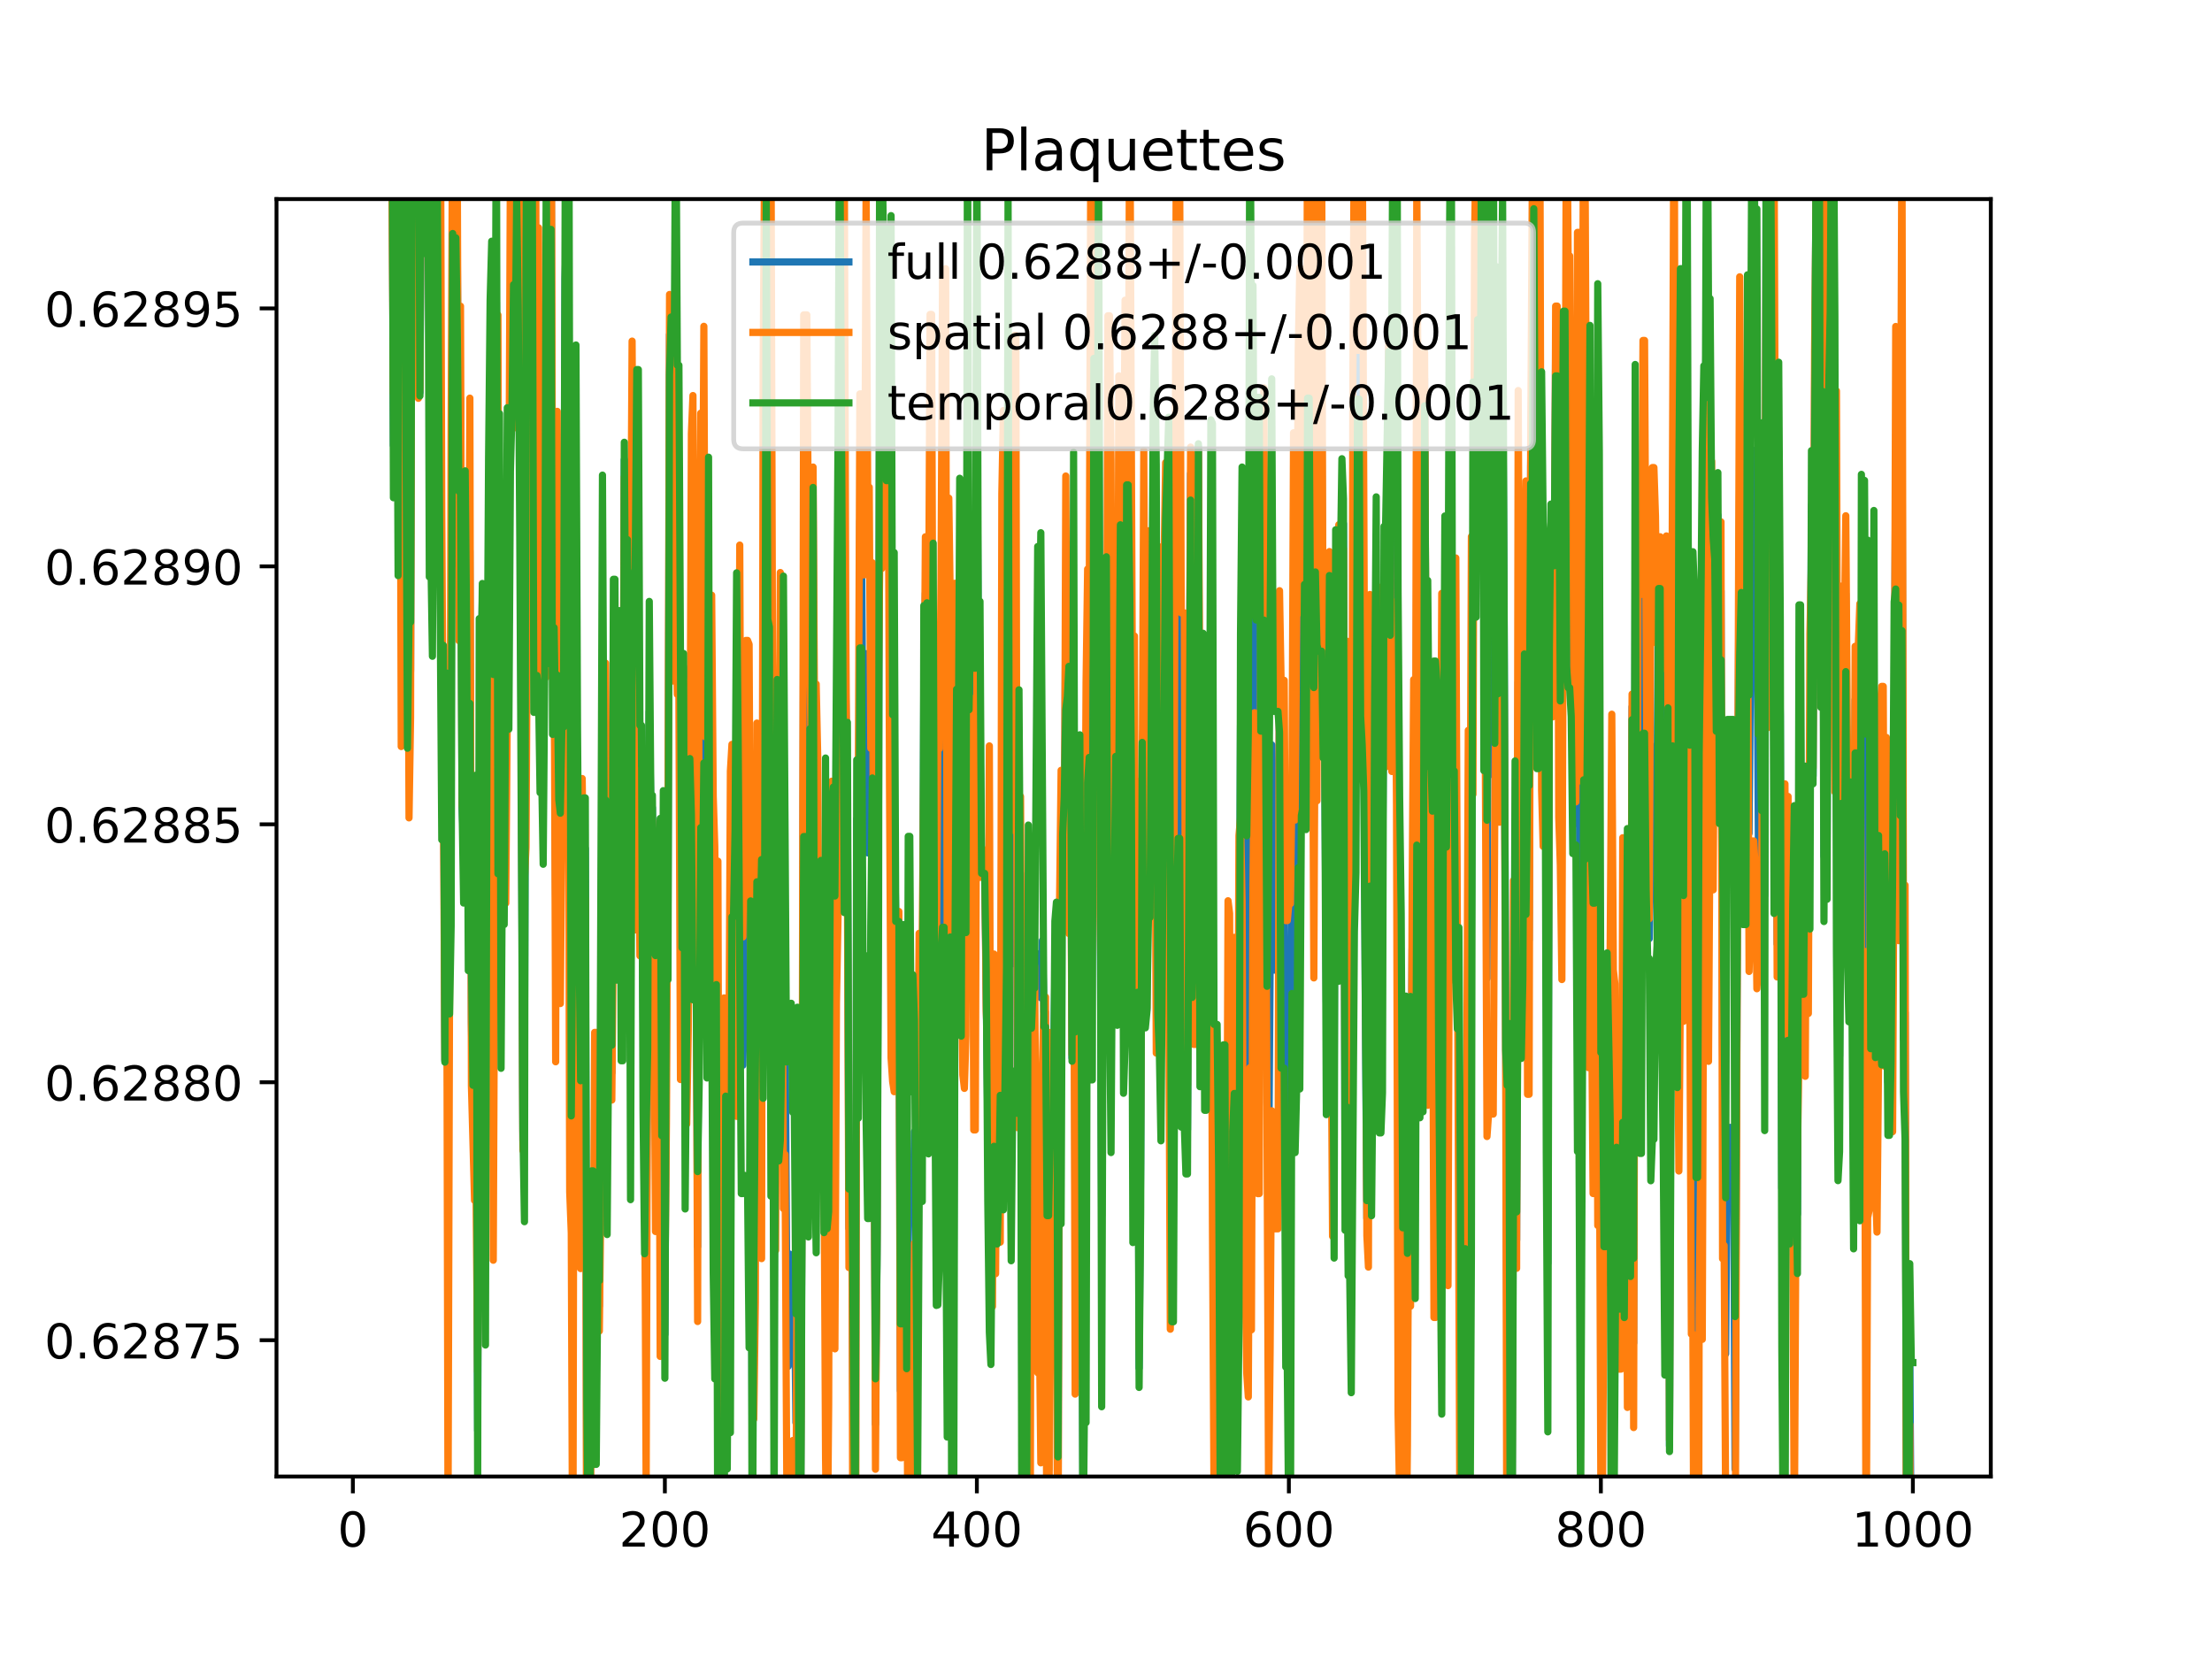 <?xml version="1.0" encoding="utf-8" standalone="no"?>
<!DOCTYPE svg PUBLIC "-//W3C//DTD SVG 1.1//EN"
  "http://www.w3.org/Graphics/SVG/1.1/DTD/svg11.dtd">
<!-- Created with matplotlib (https://matplotlib.org/) -->
<svg height="345.6pt" version="1.1" viewBox="0 0 460.8 345.6" width="460.8pt" xmlns="http://www.w3.org/2000/svg" xmlns:xlink="http://www.w3.org/1999/xlink">
 <defs>
  <style type="text/css">
*{stroke-linecap:butt;stroke-linejoin:round;}
  </style>
 </defs>
 <g id="figure_1">
  <g id="patch_1">
   <path d="M 0 345.6 
L 460.8 345.6 
L 460.8 0 
L 0 0 
z
" style="fill:#ffffff;"/>
  </g>
  <g id="axes_1">
   <g id="patch_2">
    <path d="M 57.6 307.584 
L 414.72 307.584 
L 414.72 41.472 
L 57.6 41.472 
z
" style="fill:#ffffff;"/>
   </g>
   <g id="matplotlib.axis_1">
    <g id="xtick_1">
     <g id="line2d_1">
      <defs>
       <path d="M 0 0 
L 0 3.5 
" id="mb5599ef5e2" style="stroke:#000000;stroke-width:0.8;"/>
      </defs>
      <g>
       <use style="stroke:#000000;stroke-width:0.8;" x="73.508" xlink:href="#mb5599ef5e2" y="307.584"/>
      </g>
     </g>
     <g id="text_1">
      <!-- 0 -->
      <defs>
       <path d="M 31.781 66.406 
Q 24.172 66.406 20.328 58.906 
Q 16.5 51.422 16.5 36.375 
Q 16.5 21.391 20.328 13.891 
Q 24.172 6.391 31.781 6.391 
Q 39.453 6.391 43.281 13.891 
Q 47.125 21.391 47.125 36.375 
Q 47.125 51.422 43.281 58.906 
Q 39.453 66.406 31.781 66.406 
z
M 31.781 74.219 
Q 44.047 74.219 50.516 64.516 
Q 56.984 54.828 56.984 36.375 
Q 56.984 17.969 50.516 8.266 
Q 44.047 -1.422 31.781 -1.422 
Q 19.531 -1.422 13.062 8.266 
Q 6.594 17.969 6.594 36.375 
Q 6.594 54.828 13.062 64.516 
Q 19.531 74.219 31.781 74.219 
z
" id="DejaVuSans-48"/>
      </defs>
      <g transform="translate(70.326 322.182)scale(0.1 -0.1)">
       <use xlink:href="#DejaVuSans-48"/>
      </g>
     </g>
    </g>
    <g id="xtick_2">
     <g id="line2d_2">
      <g>
       <use style="stroke:#000000;stroke-width:0.8;" x="138.504" xlink:href="#mb5599ef5e2" y="307.584"/>
      </g>
     </g>
     <g id="text_2">
      <!-- 200 -->
      <defs>
       <path d="M 19.188 8.297 
L 53.609 8.297 
L 53.609 0 
L 7.328 0 
L 7.328 8.297 
Q 12.938 14.109 22.625 23.891 
Q 32.328 33.688 34.812 36.531 
Q 39.547 41.844 41.422 45.531 
Q 43.312 49.219 43.312 52.781 
Q 43.312 58.594 39.234 62.25 
Q 35.156 65.922 28.609 65.922 
Q 23.969 65.922 18.812 64.312 
Q 13.672 62.703 7.812 59.422 
L 7.812 69.391 
Q 13.766 71.781 18.938 73 
Q 24.125 74.219 28.422 74.219 
Q 39.75 74.219 46.484 68.547 
Q 53.219 62.891 53.219 53.422 
Q 53.219 48.922 51.531 44.891 
Q 49.859 40.875 45.406 35.406 
Q 44.188 33.984 37.641 27.219 
Q 31.109 20.453 19.188 8.297 
z
" id="DejaVuSans-50"/>
      </defs>
      <g transform="translate(128.96 322.182)scale(0.1 -0.1)">
       <use xlink:href="#DejaVuSans-50"/>
       <use x="63.623" xlink:href="#DejaVuSans-48"/>
       <use x="127.246" xlink:href="#DejaVuSans-48"/>
      </g>
     </g>
    </g>
    <g id="xtick_3">
     <g id="line2d_3">
      <g>
       <use style="stroke:#000000;stroke-width:0.8;" x="203.5" xlink:href="#mb5599ef5e2" y="307.584"/>
      </g>
     </g>
     <g id="text_3">
      <!-- 400 -->
      <defs>
       <path d="M 37.797 64.312 
L 12.891 25.391 
L 37.797 25.391 
z
M 35.203 72.906 
L 47.609 72.906 
L 47.609 25.391 
L 58.016 25.391 
L 58.016 17.188 
L 47.609 17.188 
L 47.609 0 
L 37.797 0 
L 37.797 17.188 
L 4.891 17.188 
L 4.891 26.703 
z
" id="DejaVuSans-52"/>
      </defs>
      <g transform="translate(193.956 322.182)scale(0.1 -0.1)">
       <use xlink:href="#DejaVuSans-52"/>
       <use x="63.623" xlink:href="#DejaVuSans-48"/>
       <use x="127.246" xlink:href="#DejaVuSans-48"/>
      </g>
     </g>
    </g>
    <g id="xtick_4">
     <g id="line2d_4">
      <g>
       <use style="stroke:#000000;stroke-width:0.8;" x="268.495" xlink:href="#mb5599ef5e2" y="307.584"/>
      </g>
     </g>
     <g id="text_4">
      <!-- 600 -->
      <defs>
       <path d="M 33.016 40.375 
Q 26.375 40.375 22.484 35.828 
Q 18.609 31.297 18.609 23.391 
Q 18.609 15.531 22.484 10.953 
Q 26.375 6.391 33.016 6.391 
Q 39.656 6.391 43.531 10.953 
Q 47.406 15.531 47.406 23.391 
Q 47.406 31.297 43.531 35.828 
Q 39.656 40.375 33.016 40.375 
z
M 52.594 71.297 
L 52.594 62.312 
Q 48.875 64.062 45.094 64.984 
Q 41.312 65.922 37.594 65.922 
Q 27.828 65.922 22.672 59.328 
Q 17.531 52.734 16.797 39.406 
Q 19.672 43.656 24.016 45.922 
Q 28.375 48.188 33.594 48.188 
Q 44.578 48.188 50.953 41.516 
Q 57.328 34.859 57.328 23.391 
Q 57.328 12.156 50.688 5.359 
Q 44.047 -1.422 33.016 -1.422 
Q 20.359 -1.422 13.672 8.266 
Q 6.984 17.969 6.984 36.375 
Q 6.984 53.656 15.188 63.938 
Q 23.391 74.219 37.203 74.219 
Q 40.922 74.219 44.703 73.484 
Q 48.484 72.75 52.594 71.297 
z
" id="DejaVuSans-54"/>
      </defs>
      <g transform="translate(258.952 322.182)scale(0.1 -0.1)">
       <use xlink:href="#DejaVuSans-54"/>
       <use x="63.623" xlink:href="#DejaVuSans-48"/>
       <use x="127.246" xlink:href="#DejaVuSans-48"/>
      </g>
     </g>
    </g>
    <g id="xtick_5">
     <g id="line2d_5">
      <g>
       <use style="stroke:#000000;stroke-width:0.8;" x="333.491" xlink:href="#mb5599ef5e2" y="307.584"/>
      </g>
     </g>
     <g id="text_5">
      <!-- 800 -->
      <defs>
       <path d="M 31.781 34.625 
Q 24.75 34.625 20.719 30.859 
Q 16.703 27.094 16.703 20.516 
Q 16.703 13.922 20.719 10.156 
Q 24.75 6.391 31.781 6.391 
Q 38.812 6.391 42.859 10.172 
Q 46.922 13.969 46.922 20.516 
Q 46.922 27.094 42.891 30.859 
Q 38.875 34.625 31.781 34.625 
z
M 21.922 38.812 
Q 15.578 40.375 12.031 44.719 
Q 8.5 49.078 8.5 55.328 
Q 8.5 64.062 14.719 69.141 
Q 20.953 74.219 31.781 74.219 
Q 42.672 74.219 48.875 69.141 
Q 55.078 64.062 55.078 55.328 
Q 55.078 49.078 51.531 44.719 
Q 48 40.375 41.703 38.812 
Q 48.828 37.156 52.797 32.312 
Q 56.781 27.484 56.781 20.516 
Q 56.781 9.906 50.312 4.234 
Q 43.844 -1.422 31.781 -1.422 
Q 19.734 -1.422 13.25 4.234 
Q 6.781 9.906 6.781 20.516 
Q 6.781 27.484 10.781 32.312 
Q 14.797 37.156 21.922 38.812 
z
M 18.312 54.391 
Q 18.312 48.734 21.844 45.562 
Q 25.391 42.391 31.781 42.391 
Q 38.141 42.391 41.719 45.562 
Q 45.312 48.734 45.312 54.391 
Q 45.312 60.062 41.719 63.234 
Q 38.141 66.406 31.781 66.406 
Q 25.391 66.406 21.844 63.234 
Q 18.312 60.062 18.312 54.391 
z
" id="DejaVuSans-56"/>
      </defs>
      <g transform="translate(323.948 322.182)scale(0.1 -0.1)">
       <use xlink:href="#DejaVuSans-56"/>
       <use x="63.623" xlink:href="#DejaVuSans-48"/>
       <use x="127.246" xlink:href="#DejaVuSans-48"/>
      </g>
     </g>
    </g>
    <g id="xtick_6">
     <g id="line2d_6">
      <g>
       <use style="stroke:#000000;stroke-width:0.8;" x="398.487" xlink:href="#mb5599ef5e2" y="307.584"/>
      </g>
     </g>
     <g id="text_6">
      <!-- 1000 -->
      <defs>
       <path d="M 12.406 8.297 
L 28.516 8.297 
L 28.516 63.922 
L 10.984 60.406 
L 10.984 69.391 
L 28.422 72.906 
L 38.281 72.906 
L 38.281 8.297 
L 54.391 8.297 
L 54.391 0 
L 12.406 0 
z
" id="DejaVuSans-49"/>
      </defs>
      <g transform="translate(385.762 322.182)scale(0.1 -0.1)">
       <use xlink:href="#DejaVuSans-49"/>
       <use x="63.623" xlink:href="#DejaVuSans-48"/>
       <use x="127.246" xlink:href="#DejaVuSans-48"/>
       <use x="190.869" xlink:href="#DejaVuSans-48"/>
      </g>
     </g>
    </g>
   </g>
   <g id="matplotlib.axis_2">
    <g id="ytick_1">
     <g id="line2d_7">
      <defs>
       <path d="M 0 0 
L -3.5 0 
" id="m7d0f0b5466" style="stroke:#000000;stroke-width:0.8;"/>
      </defs>
      <g>
       <use style="stroke:#000000;stroke-width:0.8;" x="57.6" xlink:href="#m7d0f0b5466" y="279.193"/>
      </g>
     </g>
     <g id="text_7">
      <!-- 0.62875 -->
      <defs>
       <path d="M 10.688 12.406 
L 21 12.406 
L 21 0 
L 10.688 0 
z
" id="DejaVuSans-46"/>
       <path d="M 8.203 72.906 
L 55.078 72.906 
L 55.078 68.703 
L 28.609 0 
L 18.312 0 
L 43.219 64.594 
L 8.203 64.594 
z
" id="DejaVuSans-55"/>
       <path d="M 10.797 72.906 
L 49.516 72.906 
L 49.516 64.594 
L 19.828 64.594 
L 19.828 46.734 
Q 21.969 47.469 24.109 47.828 
Q 26.266 48.188 28.422 48.188 
Q 40.625 48.188 47.75 41.5 
Q 54.891 34.812 54.891 23.391 
Q 54.891 11.625 47.562 5.094 
Q 40.234 -1.422 26.906 -1.422 
Q 22.312 -1.422 17.547 -0.641 
Q 12.797 0.141 7.719 1.703 
L 7.719 11.625 
Q 12.109 9.234 16.797 8.062 
Q 21.484 6.891 26.703 6.891 
Q 35.156 6.891 40.078 11.328 
Q 45.016 15.766 45.016 23.391 
Q 45.016 31 40.078 35.438 
Q 35.156 39.891 26.703 39.891 
Q 22.75 39.891 18.812 39.016 
Q 14.891 38.141 10.797 36.281 
z
" id="DejaVuSans-53"/>
      </defs>
      <g transform="translate(9.247 282.992)scale(0.1 -0.1)">
       <use xlink:href="#DejaVuSans-48"/>
       <use x="63.623" xlink:href="#DejaVuSans-46"/>
       <use x="95.41" xlink:href="#DejaVuSans-54"/>
       <use x="159.033" xlink:href="#DejaVuSans-50"/>
       <use x="222.656" xlink:href="#DejaVuSans-56"/>
       <use x="286.279" xlink:href="#DejaVuSans-55"/>
       <use x="349.902" xlink:href="#DejaVuSans-53"/>
      </g>
     </g>
    </g>
    <g id="ytick_2">
     <g id="line2d_8">
      <g>
       <use style="stroke:#000000;stroke-width:0.8;" x="57.6" xlink:href="#m7d0f0b5466" y="225.456"/>
      </g>
     </g>
     <g id="text_8">
      <!-- 0.62880 -->
      <g transform="translate(9.247 229.255)scale(0.1 -0.1)">
       <use xlink:href="#DejaVuSans-48"/>
       <use x="63.623" xlink:href="#DejaVuSans-46"/>
       <use x="95.41" xlink:href="#DejaVuSans-54"/>
       <use x="159.033" xlink:href="#DejaVuSans-50"/>
       <use x="222.656" xlink:href="#DejaVuSans-56"/>
       <use x="286.279" xlink:href="#DejaVuSans-56"/>
       <use x="349.902" xlink:href="#DejaVuSans-48"/>
      </g>
     </g>
    </g>
    <g id="ytick_3">
     <g id="line2d_9">
      <g>
       <use style="stroke:#000000;stroke-width:0.8;" x="57.6" xlink:href="#m7d0f0b5466" y="171.718"/>
      </g>
     </g>
     <g id="text_9">
      <!-- 0.62885 -->
      <g transform="translate(9.247 175.518)scale(0.1 -0.1)">
       <use xlink:href="#DejaVuSans-48"/>
       <use x="63.623" xlink:href="#DejaVuSans-46"/>
       <use x="95.41" xlink:href="#DejaVuSans-54"/>
       <use x="159.033" xlink:href="#DejaVuSans-50"/>
       <use x="222.656" xlink:href="#DejaVuSans-56"/>
       <use x="286.279" xlink:href="#DejaVuSans-56"/>
       <use x="349.902" xlink:href="#DejaVuSans-53"/>
      </g>
     </g>
    </g>
    <g id="ytick_4">
     <g id="line2d_10">
      <g>
       <use style="stroke:#000000;stroke-width:0.8;" x="57.6" xlink:href="#m7d0f0b5466" y="117.981"/>
      </g>
     </g>
     <g id="text_10">
      <!-- 0.62890 -->
      <defs>
       <path d="M 10.984 1.516 
L 10.984 10.5 
Q 14.703 8.734 18.5 7.812 
Q 22.312 6.891 25.984 6.891 
Q 35.75 6.891 40.891 13.453 
Q 46.047 20.016 46.781 33.406 
Q 43.953 29.203 39.594 26.953 
Q 35.25 24.703 29.984 24.703 
Q 19.047 24.703 12.672 31.312 
Q 6.297 37.938 6.297 49.422 
Q 6.297 60.641 12.938 67.422 
Q 19.578 74.219 30.609 74.219 
Q 43.266 74.219 49.922 64.516 
Q 56.594 54.828 56.594 36.375 
Q 56.594 19.141 48.406 8.859 
Q 40.234 -1.422 26.422 -1.422 
Q 22.703 -1.422 18.891 -0.688 
Q 15.094 0.047 10.984 1.516 
z
M 30.609 32.422 
Q 37.25 32.422 41.125 36.953 
Q 45.016 41.5 45.016 49.422 
Q 45.016 57.281 41.125 61.844 
Q 37.25 66.406 30.609 66.406 
Q 23.969 66.406 20.094 61.844 
Q 16.219 57.281 16.219 49.422 
Q 16.219 41.5 20.094 36.953 
Q 23.969 32.422 30.609 32.422 
z
" id="DejaVuSans-57"/>
      </defs>
      <g transform="translate(9.247 121.78)scale(0.1 -0.1)">
       <use xlink:href="#DejaVuSans-48"/>
       <use x="63.623" xlink:href="#DejaVuSans-46"/>
       <use x="95.41" xlink:href="#DejaVuSans-54"/>
       <use x="159.033" xlink:href="#DejaVuSans-50"/>
       <use x="222.656" xlink:href="#DejaVuSans-56"/>
       <use x="286.279" xlink:href="#DejaVuSans-57"/>
       <use x="349.902" xlink:href="#DejaVuSans-48"/>
      </g>
     </g>
    </g>
    <g id="ytick_5">
     <g id="line2d_11">
      <g>
       <use style="stroke:#000000;stroke-width:0.8;" x="57.6" xlink:href="#m7d0f0b5466" y="64.244"/>
      </g>
     </g>
     <g id="text_11">
      <!-- 0.62895 -->
      <g transform="translate(9.247 68.043)scale(0.1 -0.1)">
       <use xlink:href="#DejaVuSans-48"/>
       <use x="63.623" xlink:href="#DejaVuSans-46"/>
       <use x="95.41" xlink:href="#DejaVuSans-54"/>
       <use x="159.033" xlink:href="#DejaVuSans-50"/>
       <use x="222.656" xlink:href="#DejaVuSans-56"/>
       <use x="286.279" xlink:href="#DejaVuSans-57"/>
       <use x="349.902" xlink:href="#DejaVuSans-53"/>
      </g>
     </g>
    </g>
   </g>
   <g id="line2d_12">
    <path clip-path="url(#p285e2f8b8e)" d="M 81.568 -1 
L 81.957 92.794 
L 82.282 42.838 
L 82.607 59.279 
L 82.932 87.736 
L 83.21 -1 
M 83.299 -1 
L 83.582 100.402 
L 83.907 19.083 
L 84.232 72.227 
L 84.557 85.1 
L 85.207 149.596 
L 85.532 139.54 
L 85.857 6.283 
L 86.182 28.158 
L 86.507 9.349 
L 86.832 33.417 
L 87.157 44.543 
L 87.482 81.749 
L 87.949 -1 
M 88.718 -1 
L 88.782 6.634 
L 89.107 9.855 
L 89.432 79.371 
L 89.757 47.808 
L 90.082 73.354 
L 90.407 35.749 
L 90.529 -1 
M 91.475 -1 
L 91.707 73.045 
L 92.032 140.962 
L 92.357 147.837 
L 92.682 221.023 
L 93.007 153.648 
L 93.331 240.978 
L 93.981 140.909 
L 94.306 32.981 
L 94.631 71.528 
L 94.956 33.497 
L 95.281 55.462 
L 95.606 117.911 
L 95.931 83.039 
L 96.256 167.838 
L 96.581 175.692 
L 96.906 134.591 
L 97.231 140.029 
L 97.556 179.705 
L 97.881 114.732 
L 98.206 212.892 
L 98.531 232.892 
L 99.181 205.46 
L 99.506 298.006 
L 99.831 183.054 
L 100.156 146.257 
L 100.481 124.469 
L 100.806 213.395 
L 101.131 232.49 
L 101.456 151.036 
L 101.781 118.994 
L 102.106 119.183 
L 102.431 95.66 
L 102.756 201.521 
L 103.406 63.025 
L 103.731 123.821 
L 104.056 134.45 
L 104.381 199.634 
L 104.706 170.142 
L 105.031 177.815 
L 105.356 158.755 
L 105.681 115.845 
L 106.006 129.593 
L 106.331 65.528 
L 106.656 61.608 
L 106.981 34.883 
L 107.306 82.601 
L 107.631 58.159 
L 107.956 43.58 
L 108.281 72.648 
L 108.931 237.579 
L 109.255 218.854 
L 109.58 114.868 
L 109.905 50.325 
L 110.23 14.949 
L 110.555 41.678 
L 110.74 -1 
M 110.977 -1 
L 111.205 75.567 
L 111.53 75.567 
L 111.855 140.204 
L 112.18 95.565 
L 112.505 154.495 
L 112.83 138.835 
L 113.155 154.456 
L 113.805 84.98 
L 114.13 114.279 
L 114.455 32.733 
L 114.78 14.845 
L 115.105 137.246 
L 115.43 130.368 
L 115.755 186.873 
L 116.08 113.159 
L 116.405 173.171 
L 116.73 189.231 
L 117.055 160.639 
L 117.38 160.639 
L 117.705 58.041 
L 118.03 47.354 
L 118.355 47.354 
L 119.005 244.646 
L 119.33 264.926 
L 119.655 124.917 
L 119.98 152.626 
L 120.305 193.134 
L 120.63 210.827 
L 120.955 244.706 
L 121.28 172.731 
L 121.605 176.761 
L 121.93 176.761 
L 122.255 324.611 
L 122.569 346.6 
M 122.59 346.6 
L 122.905 325.457 
L 123.23 260.19 
L 123.555 260.19 
L 123.88 260.061 
L 124.205 260.061 
L 124.53 272.038 
L 124.855 272.038 
L 125.179 218.586 
L 125.504 137.177 
L 125.829 159.637 
L 126.154 152.388 
L 126.479 219.353 
L 126.804 185.865 
L 127.129 185.865 
L 127.454 223.452 
L 127.779 156.938 
L 128.104 156.938 
L 128.429 196.686 
L 128.754 143.942 
L 129.079 143.942 
L 129.404 194.422 
L 129.729 194.422 
L 130.054 95.764 
L 130.379 171.351 
L 130.704 143.707 
L 131.029 160.429 
L 131.354 190.011 
L 131.679 107.421 
L 132.329 156.139 
L 132.654 118.773 
L 132.979 118.773 
L 133.304 175.106 
L 133.629 175.106 
L 134.604 272.968 
L 135.254 148.287 
L 135.579 168.268 
L 135.904 168.268 
L 136.554 227.811 
L 136.879 184.794 
L 137.204 184.794 
L 137.529 226.532 
L 137.854 250.027 
L 138.179 206.792 
L 138.504 277.968 
L 138.829 213.587 
L 139.154 187.545 
L 139.479 69.688 
L 139.804 103.954 
L 140.129 103.954 
L 140.454 70.334 
L 140.779 72.398 
L 141.103 110.372 
L 141.428 110.372 
L 141.753 184.824 
L 142.078 205.012 
L 142.403 138.904 
L 142.728 218.121 
L 143.053 221.616 
L 144.028 129.935 
L 144.353 145.34 
L 144.678 195.669 
L 145.003 195.669 
L 145.328 259.679 
L 145.653 175.126 
L 145.978 129.241 
L 146.303 155.915 
L 146.628 113.461 
L 146.953 168.338 
L 147.278 184.808 
L 147.603 122.812 
L 147.928 176.444 
L 148.253 166.835 
L 148.578 215.556 
L 148.903 231.774 
L 149.228 206.408 
L 149.553 261.608 
L 149.878 337.115 
L 150.203 337.115 
L 150.528 318.109 
L 151.178 220.986 
L 151.503 296.818 
L 151.828 235.848 
L 152.153 229.534 
L 152.478 173.025 
L 152.803 173.025 
L 153.128 166.376 
L 153.453 175.948 
L 153.778 175.724 
L 154.103 160.457 
L 154.428 221.909 
L 154.753 221.909 
L 155.403 190.146 
L 155.728 190.146 
L 156.053 207.498 
L 156.378 192.213 
L 156.703 303.196 
L 157.027 280.964 
L 157.352 250.405 
L 157.677 167.16 
L 158.002 231.062 
L 158.327 207.396 
L 158.652 220.623 
L 159.302 105.474 
L 159.627 86.577 
L 159.952 139.959 
L 160.277 86.696 
L 160.602 135.961 
L 160.927 155.074 
L 161.252 252.568 
L 161.577 231.915 
L 161.902 160.436 
L 162.227 213.803 
L 162.552 178.448 
L 162.877 195.881 
L 163.202 185.894 
L 163.527 206.857 
L 163.852 261.267 
L 164.177 284.632 
L 164.502 261.244 
L 164.827 261.988 
L 165.152 265.9 
L 165.477 265.9 
L 165.802 296.343 
L 166.127 224.658 
L 166.452 319.838 
L 166.777 319.838 
L 167.102 241.249 
L 167.427 119.931 
L 168.077 119.931 
L 168.402 184.684 
L 168.727 145.334 
L 169.052 166.692 
L 169.377 99.418 
L 169.702 196.266 
L 170.027 201.739 
L 170.352 185.289 
L 170.677 226.275 
L 171.002 200.899 
L 171.327 200.899 
L 171.652 248.574 
L 171.977 230.829 
L 172.302 293.231 
L 172.627 272.552 
L 172.951 185.873 
L 173.276 164.869 
L 173.601 165.528 
L 173.926 233.826 
L 174.251 177.397 
L 174.576 141.324 
L 174.901 41.728 
L 175.226 63.947 
L 175.551 73.453 
L 176.201 145.332 
L 176.526 166.6 
L 176.851 255.881 
L 177.501 255.881 
L 177.93 346.6 
M 178.17 346.6 
L 178.476 170.619 
L 178.801 198.554 
L 179.126 108.515 
L 179.451 108.515 
L 179.776 159.348 
L 180.101 159.348 
L 180.426 136.17 
L 180.751 177.667 
L 181.076 177.667 
L 181.401 174.272 
L 181.726 139.649 
L 182.376 296.659 
L 182.701 260.054 
L 183.026 164.88 
L 183.351 27.463 
L 183.676 72.168 
L 184.001 77.44 
L 184.326 77.44 
L 184.651 85.92 
L 184.976 85.92 
L 185.301 121.298 
L 185.626 132.66 
L 185.951 187.104 
L 186.276 171.261 
L 186.601 190.91 
L 187.251 190.91 
L 187.576 289.722 
L 187.901 289.722 
L 188.226 231.155 
L 188.55 203.578 
L 188.875 280.544 
L 189.2 254.177 
L 189.525 254.177 
L 189.85 246.516 
L 190.175 253.702 
L 190.5 235.746 
L 190.825 269.846 
L 191.15 275.297 
L 191.475 222.357 
L 192.125 222.357 
L 192.45 143.134 
L 192.775 123.565 
L 193.1 130.951 
L 193.425 187.021 
L 193.75 120.763 
L 194.075 120.763 
L 194.4 139.579 
L 194.725 211.724 
L 195.05 238.181 
L 195.375 212.374 
L 195.7 209.055 
L 196.35 125.58 
L 196.675 125.58 
L 197 153.491 
L 197.325 249.736 
L 197.65 172.321 
L 197.975 160.761 
L 198.3 284.067 
L 198.625 284.067 
L 198.95 158.565 
L 199.275 144.428 
L 199.6 165.444 
L 199.925 129.362 
L 200.25 207.648 
L 200.575 167.607 
L 200.9 192.599 
L 201.225 205.019 
L 201.55 74.533 
L 201.875 169.106 
L 202.2 135.808 
L 202.525 135.808 
L 202.85 187.297 
L 203.175 187.297 
L 203.5 82.276 
L 203.825 140.679 
L 204.15 154.026 
L 204.474 179.501 
L 205.124 179.501 
L 205.774 234.22 
L 206.099 216.475 
L 206.424 267.883 
L 206.749 259.184 
L 207.074 218.763 
L 207.399 253.066 
L 207.724 235.452 
L 208.049 251.348 
L 208.374 243.473 
L 208.699 169.395 
L 209.024 168.78 
L 209.349 162.333 
L 209.674 152.317 
L 209.999 98.324 
L 210.324 155.673 
L 210.974 200.747 
L 211.299 146.482 
L 211.624 146.482 
L 211.949 233.415 
L 212.274 183.613 
L 212.599 182.028 
L 212.924 296.207 
L 213.249 287.764 
L 213.574 308.443 
L 213.899 301.715 
L 214.224 190.39 
L 214.549 274.631 
L 214.874 210.071 
L 215.199 203.517 
L 215.524 203.517 
L 215.849 198.578 
L 216.174 199.907 
L 216.824 207.857 
L 217.149 195.921 
L 217.474 210.793 
L 217.799 210.793 
L 218.124 306.188 
L 218.449 306.188 
L 218.774 225.555 
L 219.424 225.555 
L 219.749 204.162 
L 220.074 229.808 
L 220.398 320.546 
L 220.723 200.515 
L 221.048 207.716 
L 221.373 167.577 
L 221.698 178.18 
L 222.023 123.478 
L 222.348 154.385 
L 222.673 166.648 
L 222.998 154.263 
L 223.323 220.371 
L 223.648 130.135 
L 223.973 252.704 
L 224.298 195.377 
L 224.623 195.377 
L 224.948 165.501 
L 225.598 308.595 
L 225.923 245.653 
L 226.248 219.244 
L 226.573 140.776 
L 226.898 143.095 
L 227.223 129.404 
L 227.548 129.404 
L 227.873 81.762 
L 228.198 63.215 
L 228.523 90.007 
L 228.848 60.852 
L 229.173 180.931 
L 229.498 253.157 
L 229.823 192.341 
L 230.148 156.097 
L 230.473 139.987 
L 230.798 136.168 
L 231.123 136.168 
L 231.448 168.087 
L 231.773 183.752 
L 232.098 183.752 
L 232.423 145.794 
L 232.748 198.076 
L 233.073 114.521 
L 233.398 143.749 
L 233.723 130.251 
L 234.048 169.966 
L 234.698 101.491 
L 235.023 101.491 
L 235.348 68.788 
L 235.673 123.977 
L 235.998 212.719 
L 236.322 175.776 
L 236.647 222.738 
L 236.972 184.727 
L 237.297 284.982 
L 237.622 241.578 
L 237.947 155.436 
L 238.272 149.925 
L 238.597 190.328 
L 238.922 210.385 
L 239.247 150.843 
L 239.572 150.843 
L 239.897 157.032 
L 240.222 135.656 
L 240.547 106.716 
L 240.872 158.108 
L 241.197 162.544 
L 241.522 176.599 
L 241.847 176.591 
L 242.172 178.996 
L 242.822 102.242 
L 243.147 114.571 
L 243.472 148.827 
L 243.797 225.207 
L 244.122 247.901 
L 244.447 247.901 
L 245.097 100.41 
L 245.422 104.757 
L 245.747 104.757 
L 246.072 181.234 
L 246.722 181.234 
L 247.047 235.324 
L 247.372 235.324 
L 248.022 98.651 
L 248.672 205.797 
L 249.322 205.797 
L 249.647 93.014 
L 249.972 188.311 
L 250.622 132.949 
L 250.947 222.097 
L 251.272 222.097 
L 251.922 168.728 
L 252.246 124.732 
L 252.571 171.181 
L 252.896 261.981 
L 253.546 261.981 
L 253.871 257.489 
L 254.196 313.622 
L 254.521 313.622 
L 254.846 244.62 
L 255.171 244.62 
L 255.496 288.414 
L 255.821 269.94 
L 256.471 292.548 
L 256.796 220.676 
L 257.121 211.528 
L 257.446 211.528 
L 257.771 278.171 
L 258.096 225.297 
L 258.421 151.199 
L 258.746 142.551 
L 259.071 217.055 
L 259.396 216.757 
L 259.721 230.151 
L 260.046 221.567 
L 260.371 117.131 
L 260.696 172.817 
L 261.021 122.084 
L 261.996 165.711 
L 262.321 165.711 
L 262.646 139.887 
L 262.971 139.887 
L 263.296 104.988 
L 263.621 153.805 
L 263.946 229.895 
L 264.271 246.298 
L 264.921 155.159 
L 265.246 202.089 
L 266.221 202.089 
L 266.546 137.783 
L 266.871 182.117 
L 267.521 182.117 
L 267.846 238.278 
L 268.17 238.278 
L 268.495 254.817 
L 268.82 254.817 
L 269.145 184.962 
L 269.47 161.692 
L 269.795 205.467 
L 270.12 179.352 
L 270.445 126.934 
L 270.77 141.282 
L 271.095 148.755 
L 271.42 131.989 
L 271.745 108.662 
L 272.07 149.587 
L 272.395 50.73 
L 272.72 50.73 
L 273.045 71.154 
L 273.695 173.476 
L 274.02 124.899 
L 274.345 150.595 
L 274.67 81.158 
L 275.32 81.158 
L 275.645 157.568 
L 275.97 157.568 
L 276.295 208.747 
L 276.62 190.93 
L 276.945 117.394 
L 277.27 191.663 
L 277.595 226.178 
L 277.92 228.873 
L 278.245 123.174 
L 278.57 171.003 
L 278.895 156.864 
L 279.545 143.939 
L 279.87 109.101 
L 280.195 242.247 
L 280.52 182.041 
L 280.845 218.527 
L 281.17 218.527 
L 281.495 270.621 
L 281.82 164.289 
L 282.145 107.287 
L 282.47 119.146 
L 282.795 78.052 
L 283.12 78.052 
L 283.445 69.526 
L 283.769 89.145 
L 284.094 137.615 
L 284.419 208.313 
L 284.744 253.768 
L 285.069 246.632 
L 285.394 154.222 
L 285.719 201.995 
L 286.044 208.541 
L 286.369 161.289 
L 286.694 141.917 
L 287.344 192.573 
L 287.669 192.573 
L 287.994 183.82 
L 288.319 134.725 
L 288.644 134.725 
L 289.294 71.481 
L 289.619 124.888 
L 289.944 112.47 
L 290.269 74.922 
L 290.503 -1 
M 290.696 -1 
L 290.919 63.231 
L 291.244 208.9 
L 291.894 273.416 
L 292.219 231.896 
L 292.544 244.781 
L 292.869 269.641 
L 293.194 281.111 
L 293.519 235.479 
L 293.844 239.842 
L 294.169 197.882 
L 294.494 189.395 
L 294.819 237.637 
L 295.144 106.558 
L 295.794 194.15 
L 296.119 205.607 
L 296.444 196.243 
L 296.769 78.933 
L 297.094 149.833 
L 297.419 175.584 
L 297.744 164.088 
L 298.069 163.55 
L 298.394 174.281 
L 298.719 206.082 
L 299.044 206.082 
L 299.369 192.916 
L 299.693 242.965 
L 300.018 218.692 
L 300.343 209.101 
L 300.668 191.157 
L 300.993 128.695 
L 301.318 152.179 
L 301.643 202.621 
L 301.968 113.719 
L 302.293 67.168 
L 302.618 182.755 
L 302.943 182.072 
L 303.268 160.12 
L 303.593 201.153 
L 303.918 215.856 
L 304.243 298.053 
L 304.568 336.714 
L 305.218 256.874 
L 305.543 274.28 
L 305.868 210.845 
L 306.193 262.783 
L 306.843 122.524 
L 307.168 80.15 
L 307.493 79.205 
L 307.818 44.969 
L 308.468 44.969 
L 308.793 16.481 
L 309.118 125.117 
L 309.443 99.205 
L 309.768 203.812 
L 310.093 118.213 
L 311.068 118.213 
L 311.393 161.759 
L 311.718 92.098 
L 312.043 126.455 
L 312.368 113.763 
L 312.693 67.862 
L 313.018 72.66 
L 313.343 130.483 
L 313.993 297.841 
L 314.318 261.576 
L 314.643 328.745 
L 314.968 328.745 
L 315.293 208.736 
L 315.617 176.489 
L 315.942 258.337 
L 316.267 142.109 
L 316.592 184.679 
L 316.917 184.679 
L 317.567 128.721 
L 317.892 145.335 
L 318.217 195.817 
L 318.542 195.817 
L 318.867 97.086 
L 319.192 73.358 
L 319.477 -1 
M 319.553 -1 
L 319.842 82.072 
L 320.167 107.154 
L 320.492 107.154 
L 320.817 79.676 
L 321.142 121.065 
L 321.467 142.538 
L 321.792 123.858 
L 322.442 263.146 
L 322.767 138.361 
L 323.092 127.179 
L 323.417 127.179 
L 323.742 133.364 
L 324.067 71.032 
L 324.392 71.032 
L 324.717 131.371 
L 325.042 163.13 
L 325.367 157.729 
L 325.692 87.593 
L 326.017 87.593 
L 326.342 73.752 
L 326.667 98.283 
L 326.992 98.283 
L 327.317 128.567 
L 327.642 145.331 
L 327.967 171.534 
L 328.292 171.534 
L 328.617 144.14 
L 328.942 144.14 
L 329.267 240.059 
L 329.917 89.062 
L 330.242 111.056 
L 330.892 175.732 
L 331.217 117.704 
L 331.541 191.002 
L 331.866 218.394 
L 332.191 218.394 
L 332.516 159.45 
L 332.841 157.199 
L 333.166 162.272 
L 333.491 265.446 
L 333.816 265.446 
L 334.141 263.517 
L 334.466 263.517 
L 334.791 228.379 
L 335.116 227.698 
L 335.441 211.5 
L 335.766 268.309 
L 336.091 269.821 
L 336.416 246.685 
L 336.741 241.441 
L 337.066 278.961 
L 337.716 278.961 
L 338.041 204.158 
L 338.366 252.617 
L 338.691 211.502 
L 339.016 232.9 
L 339.341 244.039 
L 339.666 249.804 
L 339.991 147.253 
L 340.316 279.758 
L 340.641 120.069 
L 340.966 221.957 
L 341.291 171.706 
L 341.616 182.054 
L 341.941 182.054 
L 342.266 111.837 
L 342.591 111.837 
L 343.241 195.536 
L 343.566 195.536 
L 344.216 167.371 
L 344.541 167.371 
L 344.866 155.402 
L 345.191 165.538 
L 345.516 117.207 
L 345.841 117.207 
L 346.166 177.542 
L 346.491 187.066 
L 346.816 206.434 
L 347.141 145.422 
L 347.465 148.906 
L 347.79 301.188 
L 348.115 195.008 
L 348.44 128.428 
L 348.765 95.6 
L 349.09 167.987 
L 349.415 215.249 
L 350.065 130.586 
L 350.39 130.586 
L 350.715 199.661 
L 351.04 102.63 
L 351.365 61.333 
L 352.015 188.129 
L 352.34 196.427 
L 352.665 196.427 
L 352.99 244.081 
L 353.315 340.662 
L 353.64 340.662 
L 353.965 215.026 
L 354.29 186.551 
L 354.615 186.51 
L 355.265 83.191 
L 355.59 58.16 
L 355.915 143.045 
L 356.24 115.31 
L 356.565 99.886 
L 356.89 148.816 
L 357.215 120.604 
L 357.54 155.178 
L 357.865 107.3 
L 358.19 144.736 
L 358.515 123.074 
L 358.84 217.549 
L 359.165 239.254 
L 359.49 282.015 
L 359.815 234.862 
L 361.115 234.862 
L 361.44 306.038 
L 362.09 152.228 
L 362.415 97.038 
L 362.74 121.439 
L 363.065 171.844 
L 363.714 171.844 
L 364.039 88.259 
L 364.364 173.578 
L 365.014 93.829 
L 365.339 93.829 
L 365.664 124.108 
L 365.989 124.75 
L 366.314 176.891 
L 366.639 176.891 
L 366.964 184.069 
L 367.289 91.602 
L 367.614 186.574 
L 367.939 25.632 
L 368.264 114.024 
L 368.589 73.586 
L 368.914 93.436 
L 369.239 85.431 
L 369.564 109.059 
L 369.889 143.961 
L 370.214 196.625 
L 370.539 129.109 
L 370.864 149.034 
L 371.189 247.509 
L 371.514 245.582 
L 371.839 245.582 
L 372.489 191.316 
L 372.814 254.751 
L 373.464 221.604 
L 373.789 244.55 
L 374.439 252.934 
L 374.764 172.565 
L 375.089 172.565 
L 375.414 193.752 
L 375.739 193.752 
L 376.064 191.902 
L 376.389 174.692 
L 376.714 188.576 
L 377.039 162.715 
L 377.364 105.292 
L 377.689 161.643 
L 378.014 82.673 
L 378.339 34.32 
L 378.664 26.813 
L 378.989 45.632 
L 379.313 89.669 
L 379.638 50.97 
L 379.963 178.367 
L 380.288 123.154 
L 380.613 174.254 
L 380.938 43.264 
L 381.233 -1 
M 381.284 -1 
L 381.588 66.954 
L 381.913 66.954 
L 382.238 115.453 
L 382.563 139.703 
L 382.888 212.006 
L 383.213 219.96 
L 383.538 144.738 
L 383.863 161.507 
L 384.188 161.507 
L 384.513 123.675 
L 384.838 178.935 
L 385.163 205.446 
L 385.488 174.244 
L 385.813 184.919 
L 386.138 229.993 
L 386.463 145.751 
L 387.113 145.751 
L 387.438 190.038 
L 387.763 148.143 
L 388.088 169.523 
L 388.413 149.133 
L 388.738 242.956 
L 389.063 183.065 
L 389.388 191.088 
L 389.713 179.18 
L 390.038 204.165 
L 390.363 171.985 
L 390.688 233.714 
L 391.013 232.691 
L 391.338 197.573 
L 391.663 181.647 
L 391.988 182.409 
L 392.313 182.409 
L 392.638 200 
L 392.963 174.119 
L 393.288 225.444 
L 393.613 225.444 
L 393.938 203.569 
L 394.263 209.364 
L 394.912 95.359 
L 395.237 148.849 
L 395.562 161 
L 395.887 138.977 
L 396.212 77.538 
L 396.537 216.42 
L 396.862 210.915 
L 397.187 328.152 
L 397.394 346.6 
M 397.557 346.6 
L 397.837 279.973 
L 398.162 328.532 
L 398.487 328.532 
L 398.487 328.532 
" style="fill:none;stroke:#1f77b4;stroke-linecap:square;stroke-width:1.5;"/>
   </g>
   <g id="line2d_13">
    <path clip-path="url(#p285e2f8b8e)" d="M 81.502 -1 
L 81.632 34.508 
L 81.957 81.902 
L 82.282 23.654 
L 82.607 72.992 
L 83.257 36.578 
L 83.582 155.516 
L 83.907 44.426 
L 84.232 128.834 
L 84.557 70.841 
L 84.882 89.405 
L 85.207 170.377 
L 85.532 149.48 
L 85.857 2.467 
L 86.182 74.766 
L 86.507 59.089 
L 86.832 76.179 
L 87.157 82.977 
L 87.482 81.015 
L 87.881 -1 
M 89.044 -1 
L 89.107 2.525 
L 89.432 38.562 
L 89.651 -1 
M 89.963 -1 
L 90.082 9.995 
L 90.277 -1 
M 91.689 -1 
L 92.032 106.983 
L 92.682 220.777 
L 93.007 167.094 
L 93.331 318.065 
L 93.981 88.928 
L 94.306 17.319 
L 94.631 47.674 
L 94.956 17.454 
L 95.281 40.163 
L 95.606 133.466 
L 95.931 63.779 
L 96.256 167.802 
L 96.581 163.26 
L 96.906 171.095 
L 97.231 146.227 
L 97.556 157.209 
L 97.881 82.938 
L 98.206 226.173 
L 98.856 250.067 
L 99.181 249.447 
L 99.506 285.793 
L 99.831 237.239 
L 100.156 144.572 
L 100.481 127.389 
L 100.806 188.399 
L 101.131 184.787 
L 101.456 150.827 
L 101.781 142.661 
L 102.106 175.863 
L 102.431 141.07 
L 102.756 262.529 
L 103.406 109.738 
L 103.731 65.621 
L 104.056 182.739 
L 105.031 163.039 
L 105.356 188.152 
L 106.006 107.285 
L 106.331 32.881 
L 106.656 37.701 
L 106.981 10.471 
L 107.306 89.102 
L 107.631 74.776 
L 107.956 23.201 
L 108.281 33.371 
L 108.931 239.66 
L 109.255 183.204 
L 109.58 176.591 
L 110.23 59.049 
L 110.555 74.608 
L 110.696 -1 
M 111.194 -1 
L 111.205 2.735 
L 111.53 2.735 
L 111.855 139.695 
L 112.18 47.443 
L 112.505 143.869 
L 112.83 117.067 
L 113.155 128.871 
L 113.48 109.065 
L 113.805 141.024 
L 114.13 90.316 
L 114.399 -1 
M 114.82 -1 
L 115.105 121.502 
L 115.43 129.988 
L 115.755 221.19 
L 116.08 85.691 
L 116.405 179.743 
L 116.73 209.055 
L 117.055 169.795 
L 117.38 169.795 
L 117.705 76.99 
L 118.03 134.737 
L 118.355 134.737 
L 118.68 248.283 
L 119.005 256.828 
L 119.33 338.365 
L 119.655 166.301 
L 119.98 233.386 
L 120.305 234.812 
L 120.63 224.626 
L 120.955 264.272 
L 121.28 162.182 
L 121.605 187.307 
L 121.93 187.307 
L 122.235 346.6 
M 122.78 346.6 
L 122.905 335.743 
L 123.23 276.46 
L 123.555 276.46 
L 123.88 215.066 
L 124.205 215.066 
L 124.53 277.276 
L 124.855 277.276 
L 125.179 248.503 
L 125.504 175.376 
L 125.829 152.529 
L 126.154 138.138 
L 126.479 181.528 
L 126.804 156.115 
L 127.129 156.115 
L 127.454 229.158 
L 127.779 193.204 
L 128.104 193.204 
L 128.429 189.194 
L 128.754 160.673 
L 129.079 160.673 
L 129.404 167.864 
L 129.729 167.864 
L 130.054 99.398 
L 130.379 203.985 
L 130.704 175.006 
L 131.029 176.353 
L 131.679 71.059 
L 132.329 193.727 
L 132.654 160.557 
L 132.979 160.557 
L 133.304 199.113 
L 133.629 199.113 
L 133.954 188.639 
L 134.279 237.765 
L 134.604 310.814 
L 134.929 205.572 
L 135.254 171.288 
L 135.579 170.867 
L 135.904 170.867 
L 136.229 204.644 
L 136.554 256.55 
L 136.879 186.445 
L 137.204 186.445 
L 137.529 282.563 
L 138.179 248.879 
L 138.504 268.826 
L 138.829 233.894 
L 139.154 171.014 
L 139.479 61.342 
L 139.804 141.872 
L 140.129 141.872 
L 140.454 67.096 
L 140.779 129.237 
L 141.103 144.657 
L 141.428 144.657 
L 141.753 224.886 
L 142.078 212.585 
L 142.403 141.675 
L 143.053 234.175 
L 143.378 214.873 
L 143.703 171.977 
L 144.028 90.272 
L 144.353 82.399 
L 144.678 188.954 
L 145.003 188.954 
L 145.328 275.296 
L 145.653 124.414 
L 145.978 86.072 
L 146.303 124.422 
L 146.628 67.978 
L 146.953 153.51 
L 147.278 145.055 
L 147.603 150.382 
L 148.253 123.985 
L 148.578 165.851 
L 148.903 176.294 
L 149.228 207.708 
L 149.553 179.389 
L 149.878 288.947 
L 150.203 288.947 
L 150.528 310.561 
L 150.853 207.879 
L 151.178 213.63 
L 151.503 287.626 
L 152.153 160.622 
L 152.478 155.065 
L 152.803 155.065 
L 153.128 159.819 
L 153.453 232.565 
L 153.778 196.927 
L 154.103 113.547 
L 154.428 195.175 
L 154.753 195.175 
L 155.403 133.406 
L 155.728 133.406 
L 156.053 134.234 
L 156.703 269.018 
L 157.027 295.628 
L 157.352 271.198 
L 157.677 150.626 
L 158.002 250.704 
L 158.327 220.713 
L 158.652 262.195 
L 158.977 75.93 
L 159.302 29.42 
L 159.627 131.889 
L 159.952 150.922 
L 160.277 42.795 
L 160.602 22.738 
L 160.927 135.822 
L 161.252 185.396 
L 161.577 260.467 
L 161.902 179.334 
L 162.227 185.763 
L 162.552 119.267 
L 162.877 174.368 
L 163.202 251.776 
L 163.527 240.499 
L 164.108 346.6 
M 164.259 346.6 
L 164.502 309.835 
L 164.827 314.977 
L 165.152 300.078 
L 165.477 300.078 
L 165.802 318.974 
L 166.127 239.496 
L 166.452 313.355 
L 166.777 313.355 
L 167.102 241.311 
L 167.427 65.597 
L 168.077 65.597 
L 168.402 111.691 
L 169.052 163.849 
L 169.377 97.292 
L 169.702 152.543 
L 170.027 142.502 
L 170.352 157.872 
L 170.677 223.371 
L 171.002 222.555 
L 171.327 222.555 
L 171.652 240.366 
L 171.977 303.748 
L 172.302 330.494 
L 172.627 292.669 
L 172.951 187.972 
L 173.276 162.743 
L 173.601 167.103 
L 173.926 280.99 
L 174.251 208.97 
L 174.576 191.059 
L 174.901 63.903 
L 175.226 49.298 
L 175.528 -1 
M 175.587 -1 
L 175.876 29.819 
L 176.201 131.132 
L 176.526 182.731 
L 176.851 264.059 
L 177.501 264.059 
L 177.709 346.6 
M 178.215 346.6 
L 178.476 182.944 
L 178.801 164.172 
L 179.126 82.063 
L 179.451 82.063 
L 179.776 119.742 
L 180.101 119.742 
L 180.426 39.095 
L 180.751 101.487 
L 181.076 101.487 
L 181.401 155.883 
L 181.726 117.234 
L 182.376 306.079 
L 182.701 256.224 
L 183.026 139.291 
L 183.351 109.802 
L 183.676 118.446 
L 184.001 107.618 
L 184.326 107.618 
L 184.651 71.716 
L 184.976 71.716 
L 185.301 163.384 
L 185.626 220.402 
L 185.951 225.299 
L 186.276 227.423 
L 186.601 189.872 
L 187.251 189.872 
L 187.576 303.667 
L 187.901 303.667 
L 188.226 269.701 
L 188.55 214.212 
L 189.2 334.127 
L 189.525 334.127 
L 189.85 265.592 
L 190.175 304.34 
L 190.5 258.975 
L 190.825 279.706 
L 191.475 194.422 
L 192.125 194.422 
L 192.45 160.111 
L 192.775 111.822 
L 193.1 136.329 
L 193.425 133.665 
L 193.75 65.501 
L 194.075 65.501 
L 194.4 166.004 
L 194.725 203.317 
L 195.05 204.418 
L 195.375 152.908 
L 195.7 155.947 
L 196.025 121.148 
L 196.35 57.995 
L 196.675 57.995 
L 197 55.973 
L 197.325 200.106 
L 197.65 103.764 
L 197.975 126.333 
L 198.3 227.973 
L 198.625 227.973 
L 198.95 121.503 
L 199.6 165.466 
L 199.925 159.09 
L 200.25 199.444 
L 200.575 223.923 
L 200.9 226.73 
L 201.225 215.759 
L 201.55 127.95 
L 201.875 190.359 
L 202.2 145.489 
L 202.525 145.489 
L 202.85 235.391 
L 203.175 235.391 
L 203.5 136.61 
L 203.825 142.372 
L 204.15 182.775 
L 204.474 177.067 
L 205.124 177.067 
L 205.449 210.658 
L 205.774 218.255 
L 206.099 155.381 
L 206.424 251.518 
L 206.749 272.166 
L 207.074 198.738 
L 207.399 265.342 
L 207.724 211.756 
L 208.049 253.789 
L 208.374 258.765 
L 208.699 102.836 
L 209.024 85.525 
L 209.349 102.635 
L 209.674 103.155 
L 209.999 157.056 
L 210.324 88.36 
L 210.649 95.66 
L 210.974 172.97 
L 211.299 69.848 
L 211.624 69.848 
L 211.949 234.906 
L 212.274 223.527 
L 212.599 165.929 
L 212.924 244.226 
L 213.249 278.553 
L 213.574 267.38 
L 213.899 297.991 
L 214.224 208.905 
L 214.536 346.6 
M 214.561 346.6 
L 214.874 205.929 
L 215.199 201.187 
L 215.524 201.187 
L 216.174 285.964 
L 216.499 275.195 
L 216.824 304.738 
L 217.149 222.947 
L 217.474 207.688 
L 217.799 207.688 
L 218.097 346.6 
M 218.477 346.6 
L 218.774 215.091 
L 219.424 215.091 
L 219.749 216.435 
L 220.398 337.584 
L 220.723 188.052 
L 221.048 160.471 
L 221.373 161.352 
L 221.698 190.21 
L 222.023 99.163 
L 222.348 163.599 
L 222.673 194.486 
L 222.998 168.144 
L 223.323 219.662 
L 223.648 166.045 
L 223.973 290.419 
L 224.298 223.852 
L 224.623 223.852 
L 224.948 177.93 
L 225.273 260.296 
L 225.598 289.381 
L 225.923 200.177 
L 226.248 142.14 
L 226.573 118.545 
L 226.898 128.411 
L 227.223 33.851 
L 227.548 33.851 
L 227.873 88.864 
L 228.198 30.593 
L 228.523 51.933 
L 228.848 93.425 
L 229.173 190.248 
L 229.498 213.263 
L 229.823 187.273 
L 230.148 139.233 
L 230.473 163.988 
L 230.798 65.775 
L 231.123 65.775 
L 231.448 96.073 
L 231.773 179.528 
L 232.098 179.528 
L 232.423 134.023 
L 232.748 182.563 
L 233.073 78.293 
L 233.398 178.175 
L 233.723 136.051 
L 234.048 112.184 
L 234.373 62.536 
L 234.698 101.971 
L 235.023 101.971 
L 235.348 14.206 
L 235.998 166.587 
L 236.322 132.488 
L 236.647 237.358 
L 236.972 162.745 
L 237.297 280.935 
L 237.622 230.594 
L 238.272 93.895 
L 238.597 166.527 
L 238.922 209.993 
L 239.247 110.571 
L 239.572 110.571 
L 239.897 185.787 
L 240.222 184.592 
L 240.547 143.567 
L 240.872 219.375 
L 241.197 113.717 
L 241.522 133.633 
L 241.847 115.527 
L 242.172 162.187 
L 242.497 116.695 
L 242.822 96.384 
L 243.147 132.413 
L 243.797 276.902 
L 244.122 220.452 
L 244.447 220.452 
L 245.097 11.672 
L 245.422 34.868 
L 245.747 34.868 
L 246.072 127.672 
L 246.722 127.672 
L 247.047 226.095 
L 247.372 226.095 
L 248.022 93.132 
L 248.347 98.525 
L 248.672 217.568 
L 249.322 217.568 
L 249.647 93.592 
L 249.972 150.245 
L 250.622 133.976 
L 250.947 212.895 
L 251.272 212.895 
L 251.597 209.836 
L 251.922 159.938 
L 252.246 162 
L 252.571 254.185 
L 252.896 310.561 
L 253.546 310.561 
L 253.871 271.193 
L 254.196 315.689 
L 254.521 315.689 
L 254.846 271.576 
L 255.171 271.576 
L 255.496 271.256 
L 255.821 187.645 
L 256.146 190.263 
L 256.471 253.138 
L 256.796 205.7 
L 257.121 195.267 
L 257.446 195.267 
L 257.771 249.806 
L 258.096 174.053 
L 258.421 170.424 
L 258.746 187.806 
L 259.071 266.129 
L 259.396 265.33 
L 259.721 286.181 
L 260.046 291.003 
L 260.371 222.425 
L 260.696 277.03 
L 261.021 184.688 
L 261.346 148.475 
L 261.671 179.643 
L 261.996 248.656 
L 262.321 248.656 
L 262.646 127.463 
L 262.971 127.463 
L 263.296 80.803 
L 264.271 312.967 
L 264.596 280.898 
L 264.921 231.395 
L 265.246 255.985 
L 266.221 255.985 
L 266.546 123.054 
L 266.871 141.722 
L 267.521 141.722 
L 267.846 191.774 
L 268.17 191.774 
L 268.495 188.253 
L 268.82 188.253 
L 269.145 162.957 
L 269.47 90.157 
L 269.795 170.827 
L 270.12 132.075 
L 270.445 73.112 
L 270.77 55.711 
L 271.095 127.624 
L 271.42 95.695 
L 271.745 95.583 
L 272.07 126.357 
L 272.395 18.522 
L 272.72 18.522 
L 273.045 5.031 
L 273.37 130.712 
L 273.695 203.719 
L 274.02 130.646 
L 274.345 166.825 
L 274.67 26.662 
L 275.32 26.662 
L 275.645 157.241 
L 275.97 157.241 
L 276.62 205.449 
L 276.945 114.899 
L 277.27 206.35 
L 277.595 257.54 
L 278.245 135.99 
L 278.57 142.184 
L 278.895 109.316 
L 279.22 182.285 
L 279.545 192.318 
L 279.87 114.305 
L 280.195 228.21 
L 280.52 133.543 
L 280.845 171.273 
L 281.17 171.273 
L 281.495 251.114 
L 281.82 81.322 
L 282.145 20.482 
L 282.47 56.458 
L 282.795 72.978 
L 283.12 72.978 
L 283.409 -1 
M 283.534 -1 
L 283.769 23.149 
L 284.744 257.419 
L 285.069 263.957 
L 285.394 123.84 
L 285.719 150.726 
L 286.044 198.173 
L 286.369 177.746 
L 286.694 180.329 
L 287.019 122.202 
L 287.344 149.139 
L 287.669 149.139 
L 287.994 139.947 
L 288.319 159.796 
L 288.644 159.796 
L 289.294 69.756 
L 289.944 160.716 
L 290.269 138.733 
L 290.594 125.404 
L 290.919 167.901 
L 291.244 294.541 
L 291.569 312.035 
L 291.822 346.6 
M 291.916 346.6 
L 292.219 208.011 
L 292.544 239.333 
L 292.869 331.775 
L 293.194 301.121 
L 293.519 232.509 
L 293.844 272.101 
L 294.169 186.837 
L 294.494 141.568 
L 294.819 204.769 
L 295.144 37.069 
L 296.119 224.474 
L 296.444 160.876 
L 296.769 73.34 
L 297.419 230.254 
L 297.744 168.411 
L 298.069 169.445 
L 298.394 179.58 
L 298.719 274.455 
L 299.044 274.455 
L 299.369 243.419 
L 299.693 266.739 
L 300.018 180.388 
L 300.343 123.612 
L 300.668 209.6 
L 300.993 149.904 
L 301.318 127.897 
L 301.643 267.819 
L 301.968 177.502 
L 302.293 132.017 
L 302.618 204.102 
L 302.943 203.54 
L 303.268 116.235 
L 304.243 345.741 
L 304.568 329.476 
L 304.893 300.271 
L 305.218 253.628 
L 305.543 227.501 
L 305.868 152.147 
L 306.193 195.256 
L 306.518 111.779 
L 306.843 165.474 
L 307.168 50.182 
L 307.493 29.845 
L 307.818 23.364 
L 308.468 23.364 
L 309.118 89.696 
L 309.768 236.757 
L 310.093 232.088 
L 311.068 232.088 
L 311.393 168.666 
L 311.718 128.661 
L 312.043 108.367 
L 312.368 171.281 
L 312.693 57.521 
L 313.343 143.217 
L 313.668 222.21 
L 313.942 346.6 
M 314.118 346.6 
L 314.318 309.958 
L 314.643 322.832 
L 314.968 322.832 
L 315.293 183.427 
L 315.617 194.458 
L 315.942 264.21 
L 316.267 81.357 
L 316.592 148.865 
L 316.917 148.865 
L 317.242 104.474 
L 317.567 121.213 
L 317.892 100.185 
L 318.217 227.963 
L 318.542 227.963 
L 318.867 93.445 
L 319.192 40.82 
L 319.319 -1 
M 319.685 -1 
L 319.842 60.092 
L 320.167 54.191 
L 320.492 54.191 
L 320.817 36.344 
L 321.142 164.674 
L 321.467 176.314 
L 321.792 133.143 
L 322.117 147.577 
L 322.442 228.011 
L 322.767 141.744 
L 323.092 149.35 
L 323.417 149.35 
L 323.742 148.867 
L 324.067 63.764 
L 324.392 63.764 
L 324.717 170.318 
L 325.042 180.234 
L 325.367 204.059 
L 325.692 110.368 
L 326.017 110.368 
L 326.342 8.77 
L 326.667 53.306 
L 326.992 53.306 
L 327.317 107.821 
L 327.642 112.841 
L 327.967 167.041 
L 328.292 167.041 
L 328.617 48.407 
L 328.942 48.407 
L 329.267 162.691 
L 329.917 15.677 
L 330.242 43.1 
L 330.567 116.604 
L 330.892 222.409 
L 331.217 167.622 
L 331.866 248.64 
L 332.191 248.64 
L 332.516 160.37 
L 332.841 255.294 
L 333.166 230.326 
L 333.491 311.628 
L 333.816 311.628 
L 334.141 267.33 
L 334.466 267.33 
L 334.791 258.258 
L 335.116 241.617 
L 335.766 148.783 
L 336.091 202.06 
L 336.416 204.947 
L 337.066 285.211 
L 337.716 285.211 
L 338.041 174.516 
L 338.366 230.76 
L 338.691 206.628 
L 339.016 293.192 
L 339.341 232.955 
L 339.666 233.688 
L 339.991 144.594 
L 340.316 297.388 
L 340.641 164.211 
L 340.966 219.721 
L 341.291 105.667 
L 341.616 123.828 
L 341.941 123.828 
L 342.266 70.92 
L 342.591 70.92 
L 343.241 191.407 
L 343.566 191.407 
L 343.891 119.58 
L 344.216 97.4 
L 344.541 97.4 
L 344.866 107.528 
L 345.191 134.086 
L 345.516 111.817 
L 345.841 111.817 
L 346.166 139.386 
L 346.816 126.412 
L 347.141 111.644 
L 347.465 150.355 
L 347.79 299.984 
L 348.115 173.709 
L 348.765 5.697 
L 349.09 176.565 
L 349.415 203.937 
L 349.74 243.946 
L 350.065 205.203 
L 350.39 205.203 
L 350.715 212.765 
L 351.04 137.715 
L 351.365 130.244 
L 351.69 137.022 
L 352.34 277.918 
L 352.665 277.918 
L 352.923 346.6 
M 353.818 346.6 
L 353.965 272.904 
L 354.29 242.066 
L 354.615 279.014 
L 355.265 83.51 
L 355.59 119.92 
L 355.915 221.094 
L 356.24 168.424 
L 356.565 96.075 
L 356.89 185.372 
L 357.215 124.654 
L 357.54 158.01 
L 357.865 116.143 
L 358.19 117.897 
L 358.515 108.708 
L 358.84 262.21 
L 359.165 259.438 
L 359.49 314.515 
L 359.815 319.841 
L 361.115 319.841 
L 361.44 337.801 
L 362.09 143.49 
L 362.415 57.664 
L 362.74 119.45 
L 363.065 151.087 
L 363.714 151.087 
L 364.039 119.268 
L 364.364 202.372 
L 365.014 175.19 
L 365.339 175.19 
L 365.664 181.15 
L 365.989 205.971 
L 366.314 200.773 
L 366.639 200.773 
L 366.964 199.283 
L 367.289 95.195 
L 367.614 137.626 
L 367.939 45.713 
L 368.264 151.584 
L 368.589 91.553 
L 368.914 147.915 
L 369.239 72.442 
L 369.564 27.828 
L 370.214 203.519 
L 370.864 168.947 
L 371.189 214.298 
L 371.514 163.292 
L 371.839 163.292 
L 372.164 215.467 
L 372.489 165.914 
L 372.814 250.373 
L 373.139 245.95 
L 373.464 254.841 
L 373.789 321.268 
L 374.114 256.276 
L 374.439 240.566 
L 374.764 219.124 
L 375.089 219.124 
L 375.414 180.382 
L 375.739 180.382 
L 376.064 224.214 
L 376.389 162.407 
L 376.714 211.128 
L 377.039 131.89 
L 377.364 116.715 
L 377.689 160.001 
L 378.014 72.868 
L 378.339 40.151 
L 378.664 60.113 
L 378.989 69.923 
L 379.313 31.986 
L 379.638 20.439 
L 379.963 164.76 
L 380.288 117.441 
L 380.613 161.176 
L 380.963 -1 
M 381.389 -1 
L 381.588 118.515 
L 381.913 118.515 
L 382.238 164.97 
L 382.563 81.434 
L 382.888 178.062 
L 383.213 200.007 
L 383.538 122.099 
L 383.863 135.258 
L 384.188 135.258 
L 384.513 107.441 
L 385.163 198.026 
L 385.488 185.585 
L 385.813 157.115 
L 386.138 199.828 
L 386.463 134.633 
L 387.113 134.633 
L 387.438 125.769 
L 387.763 197.47 
L 388.088 226.741 
L 388.413 198.191 
L 388.738 332.988 
L 389.063 253.615 
L 389.388 252.084 
L 389.713 139.895 
L 390.363 237.63 
L 391.013 256.669 
L 391.338 221.097 
L 391.663 147.546 
L 391.988 142.986 
L 392.313 142.986 
L 392.638 222.133 
L 392.963 153.623 
L 393.288 214.376 
L 393.613 214.376 
L 393.938 185.878 
L 394.263 235.756 
L 394.588 167.816 
L 394.912 68.012 
L 395.237 149.037 
L 395.562 195.959 
L 396.212 23.699 
L 396.537 205.384 
L 396.862 184.395 
L 397.18 346.6 
M 397.236 346.6 
L 397.837 296.705 
L 398.049 346.6 
L 398.049 346.6 
" style="fill:none;stroke:#ff7f0e;stroke-linecap:square;stroke-width:1.5;"/>
   </g>
   <g id="line2d_14">
    <path clip-path="url(#p285e2f8b8e)" d="M 81.633 -1 
L 81.957 103.686 
L 82.282 62.022 
L 82.607 45.566 
L 82.932 119.916 
L 83.14 -1 
M 83.45 -1 
L 83.582 45.288 
L 83.874 -1 
M 83.985 -1 
L 84.232 15.62 
L 84.882 155.87 
L 85.207 128.815 
L 85.532 129.601 
L 85.983 -1 
M 87.007 -1 
L 87.157 6.108 
L 87.482 82.483 
L 87.807 10.01 
L 88.132 37.837 
L 88.457 52.815 
L 88.782 29.069 
L 89.107 17.184 
L 89.432 120.18 
L 89.757 115.661 
L 90.082 136.713 
L 90.407 79.813 
L 90.691 -1 
M 90.81 -1 
L 92.032 174.941 
L 92.357 134.423 
L 92.682 221.269 
L 93.007 140.202 
L 93.331 163.89 
L 93.656 211.217 
L 93.981 192.891 
L 94.306 48.643 
L 94.631 95.381 
L 94.956 49.54 
L 95.281 70.761 
L 95.606 102.356 
L 95.931 102.3 
L 96.256 167.874 
L 96.581 188.125 
L 96.906 98.088 
L 97.231 133.832 
L 97.556 202.201 
L 97.881 146.525 
L 98.206 199.612 
L 98.531 226.091 
L 99.181 161.473 
L 99.506 310.219 
L 99.831 128.87 
L 100.156 147.941 
L 100.481 121.55 
L 100.806 238.392 
L 101.131 280.194 
L 101.456 151.245 
L 101.781 95.326 
L 102.106 62.503 
L 102.431 50.25 
L 102.756 140.513 
L 103.081 104.3 
L 103.406 16.311 
L 103.731 182.022 
L 104.056 86.161 
L 104.381 222.549 
L 104.706 171.603 
L 105.031 192.591 
L 105.681 84.934 
L 106.006 151.902 
L 106.331 98.176 
L 106.656 85.516 
L 106.981 59.296 
L 107.306 76.1 
L 107.631 41.543 
L 107.956 63.959 
L 108.281 111.925 
L 108.931 235.498 
L 109.255 254.504 
L 109.58 53.145 
L 109.861 -1 
M 110.472 -1 
L 110.555 8.747 
L 110.88 33.685 
L 111.205 148.398 
L 111.53 148.398 
L 111.855 140.712 
L 112.18 143.687 
L 112.505 165.121 
L 112.83 160.603 
L 113.155 180.042 
L 113.48 139.383 
L 113.805 28.936 
L 114.13 138.241 
L 114.78 47.778 
L 115.105 152.989 
L 115.43 130.748 
L 115.755 152.555 
L 116.08 140.627 
L 116.405 166.598 
L 116.73 169.407 
L 117.055 151.483 
L 117.38 151.483 
L 117.87 -1 
M 118.461 -1 
L 119.005 232.464 
L 119.33 191.487 
L 119.655 83.532 
L 119.98 71.866 
L 120.305 151.455 
L 120.63 197.029 
L 120.955 225.14 
L 121.28 183.281 
L 121.605 166.215 
L 121.93 166.215 
L 122.255 292.19 
L 122.58 330.523 
L 122.905 315.17 
L 123.23 243.92 
L 123.555 243.92 
L 123.88 305.056 
L 124.205 305.056 
L 124.53 266.8 
L 124.855 266.8 
L 125.504 98.978 
L 125.829 166.746 
L 126.154 166.639 
L 126.479 257.178 
L 126.804 215.614 
L 127.129 215.614 
L 127.454 217.746 
L 127.779 120.672 
L 128.104 120.672 
L 128.429 204.178 
L 128.754 127.21 
L 129.079 127.21 
L 129.404 220.979 
L 129.729 220.979 
L 130.054 92.131 
L 130.379 138.717 
L 130.704 112.407 
L 131.029 144.505 
L 131.354 249.914 
L 131.679 143.782 
L 132.004 120.421 
L 132.329 118.552 
L 132.654 76.989 
L 132.979 76.989 
L 133.304 151.098 
L 133.629 151.098 
L 133.954 231.324 
L 134.279 261.187 
L 134.604 235.122 
L 134.929 218.646 
L 135.254 125.285 
L 135.579 165.67 
L 135.904 165.67 
L 136.229 198.189 
L 136.554 199.073 
L 136.879 183.143 
L 137.204 183.143 
L 137.529 170.501 
L 137.854 236.58 
L 138.179 164.705 
L 138.504 287.111 
L 138.829 193.28 
L 139.154 204.077 
L 139.479 78.033 
L 139.804 66.036 
L 140.129 66.036 
L 140.454 73.572 
L 140.779 15.559 
L 141.103 76.087 
L 141.428 76.087 
L 142.078 197.439 
L 142.403 136.132 
L 142.728 251.852 
L 143.378 173.491 
L 143.703 158.018 
L 144.028 169.599 
L 144.353 208.281 
L 144.678 202.384 
L 145.003 202.384 
L 145.328 244.062 
L 145.653 225.839 
L 145.978 172.409 
L 146.303 187.409 
L 146.628 158.943 
L 146.953 183.167 
L 147.278 224.561 
L 147.603 95.243 
L 147.928 217.032 
L 148.253 209.685 
L 148.578 265.261 
L 148.903 287.253 
L 149.228 205.109 
L 149.575 346.6 
M 150.414 346.6 
L 150.528 325.657 
L 150.853 325.507 
L 151.178 228.342 
L 151.503 306.01 
L 151.828 246.47 
L 152.153 298.446 
L 152.478 190.986 
L 152.803 190.986 
L 153.128 172.934 
L 153.453 119.33 
L 153.778 154.52 
L 154.428 248.644 
L 154.753 248.644 
L 155.078 244.839 
L 155.403 246.886 
L 155.728 246.886 
L 156.053 280.762 
L 156.378 187.681 
L 156.703 337.375 
L 157.027 266.299 
L 157.677 183.693 
L 158.002 211.419 
L 158.652 179.052 
L 158.977 228.808 
L 159.302 181.528 
L 159.627 41.265 
L 159.952 128.997 
L 160.277 130.597 
L 160.602 249.183 
L 160.927 174.326 
L 161.252 319.741 
L 161.577 203.364 
L 161.902 141.539 
L 162.227 241.843 
L 162.552 237.628 
L 162.877 217.394 
L 163.202 120.011 
L 163.852 221.225 
L 164.177 210.336 
L 164.502 212.653 
L 164.827 208.999 
L 165.152 231.721 
L 165.477 231.721 
L 165.802 273.712 
L 166.127 209.82 
L 166.452 326.32 
L 166.777 326.32 
L 167.427 174.265 
L 168.077 174.265 
L 168.402 257.677 
L 168.727 151.802 
L 169.052 169.536 
L 169.377 101.544 
L 169.702 239.989 
L 170.027 260.977 
L 170.352 212.705 
L 170.677 229.18 
L 171.002 179.243 
L 171.327 179.243 
L 171.652 256.783 
L 171.977 157.909 
L 172.302 255.968 
L 172.627 252.435 
L 172.951 183.775 
L 173.276 166.994 
L 173.601 163.954 
L 173.926 186.662 
L 174.576 91.588 
L 174.901 19.554 
L 175.876 190.108 
L 176.201 159.532 
L 176.526 150.469 
L 176.851 247.703 
L 177.501 247.703 
L 178.151 327.571 
L 178.476 158.293 
L 178.801 232.937 
L 179.126 134.968 
L 179.451 134.968 
L 179.776 198.955 
L 180.101 198.955 
L 180.426 233.245 
L 180.751 253.847 
L 181.076 253.847 
L 181.401 192.662 
L 181.726 162.063 
L 182.376 287.239 
L 182.701 263.883 
L 183.026 190.468 
L 183.279 -1 
M 183.568 -1 
L 183.676 25.89 
L 184.001 47.261 
L 184.326 47.261 
L 184.651 100.124 
L 184.976 100.124 
L 185.301 79.212 
L 185.626 44.919 
L 185.951 148.908 
L 186.276 115.1 
L 186.601 191.949 
L 187.251 191.949 
L 187.576 275.777 
L 187.901 275.777 
L 188.226 192.609 
L 188.55 192.944 
L 188.875 285.127 
L 189.2 174.227 
L 189.525 174.227 
L 189.85 227.439 
L 190.175 203.064 
L 190.5 212.516 
L 191.15 309.755 
L 191.475 250.292 
L 192.125 250.292 
L 192.45 126.158 
L 192.775 135.307 
L 193.1 125.573 
L 193.425 240.377 
L 193.75 176.024 
L 194.075 176.024 
L 194.4 113.153 
L 194.725 220.131 
L 195.05 271.945 
L 195.375 271.84 
L 195.7 262.164 
L 196.025 198.424 
L 196.35 193.165 
L 196.675 193.165 
L 197.325 299.366 
L 197.975 195.19 
L 198.3 340.162 
L 198.625 340.162 
L 198.95 195.627 
L 199.275 143.579 
L 199.6 165.423 
L 199.925 99.633 
L 200.25 215.853 
L 200.575 111.29 
L 201.225 194.278 
L 201.55 21.117 
L 201.875 147.854 
L 202.2 126.128 
L 202.525 126.128 
L 202.85 139.203 
L 203.175 139.203 
L 203.5 27.942 
L 203.825 138.986 
L 204.15 125.277 
L 204.474 181.935 
L 205.124 181.935 
L 205.449 201.975 
L 205.774 250.186 
L 206.099 277.568 
L 206.424 284.248 
L 206.749 246.201 
L 207.074 238.788 
L 207.399 240.79 
L 207.724 259.149 
L 208.049 248.908 
L 208.374 228.181 
L 208.699 235.953 
L 209.024 252.035 
L 209.674 201.479 
L 209.999 39.592 
L 210.324 222.986 
L 210.649 262.64 
L 210.974 228.525 
L 211.299 223.116 
L 211.624 223.116 
L 211.949 231.924 
L 212.274 143.698 
L 212.599 198.127 
L 212.921 346.6 
M 212.934 346.6 
L 213.249 296.976 
L 213.556 346.6 
M 213.595 346.6 
L 213.899 305.438 
L 214.224 171.876 
L 214.874 214.212 
L 215.199 205.847 
L 215.524 205.847 
L 216.174 113.85 
L 216.499 133.375 
L 216.824 110.976 
L 217.474 213.897 
L 217.799 213.897 
L 218.124 253.241 
L 218.449 253.241 
L 218.774 236.02 
L 219.424 236.02 
L 219.749 191.89 
L 220.074 187.939 
L 220.398 303.508 
L 220.723 212.979 
L 221.048 254.962 
L 221.373 173.801 
L 221.698 166.15 
L 222.023 147.793 
L 222.348 145.172 
L 222.673 138.811 
L 222.998 140.382 
L 223.323 221.081 
L 223.648 94.225 
L 223.973 214.989 
L 224.298 166.902 
L 224.623 166.902 
L 224.948 153.071 
L 225.273 221.875 
L 225.598 327.809 
L 225.923 291.13 
L 226.248 296.347 
L 226.573 163.007 
L 226.898 157.778 
L 227.223 224.958 
L 227.548 224.958 
L 227.873 74.659 
L 228.198 95.837 
L 228.523 128.081 
L 228.848 28.28 
L 229.498 293.05 
L 229.823 197.409 
L 230.148 172.961 
L 230.473 115.986 
L 230.798 206.56 
L 231.123 206.56 
L 231.448 240.101 
L 231.773 187.977 
L 232.098 187.977 
L 232.423 157.566 
L 232.748 213.588 
L 233.398 109.324 
L 233.723 124.451 
L 234.048 227.749 
L 234.373 217.733 
L 234.698 101.01 
L 235.023 101.01 
L 235.348 123.371 
L 235.673 159.211 
L 235.998 258.851 
L 236.322 219.064 
L 236.647 208.118 
L 236.972 206.709 
L 237.297 289.028 
L 237.622 252.561 
L 237.947 154.653 
L 238.272 205.955 
L 238.597 214.128 
L 238.922 210.777 
L 239.247 191.116 
L 239.572 191.116 
L 240.222 86.719 
L 240.547 69.865 
L 240.872 96.841 
L 241.197 211.37 
L 241.522 219.564 
L 241.847 237.655 
L 242.822 108.099 
L 243.472 86.919 
L 244.122 275.35 
L 244.447 275.35 
L 244.772 205.264 
L 245.422 174.647 
L 245.747 174.647 
L 246.072 234.796 
L 246.722 234.796 
L 247.047 244.553 
L 247.372 244.553 
L 248.022 104.17 
L 248.347 207.783 
L 248.672 194.025 
L 249.322 194.025 
L 249.647 92.436 
L 249.972 226.377 
L 250.622 131.922 
L 250.947 231.299 
L 251.272 231.299 
L 251.597 184.045 
L 251.922 177.517 
L 252.246 87.464 
L 252.571 88.177 
L 252.896 213.401 
L 253.546 213.401 
L 253.871 243.785 
L 254.196 311.555 
L 254.521 311.555 
L 254.846 217.663 
L 255.171 217.663 
L 255.496 305.573 
L 255.782 346.6 
M 256.355 346.6 
L 256.471 331.958 
L 256.796 235.653 
L 257.121 227.79 
L 257.446 227.79 
L 257.771 306.535 
L 258.096 276.541 
L 258.421 131.975 
L 258.746 97.296 
L 259.071 167.981 
L 259.396 168.184 
L 259.721 174.122 
L 260.046 152.13 
L 260.371 11.838 
L 260.696 68.604 
L 261.021 59.479 
L 261.346 127.178 
L 261.671 129.148 
L 261.996 82.767 
L 262.321 82.767 
L 262.646 152.311 
L 262.971 152.311 
L 263.296 129.174 
L 263.621 149.265 
L 263.946 205.463 
L 264.271 179.628 
L 264.921 78.924 
L 265.246 148.193 
L 266.221 148.193 
L 266.546 152.513 
L 266.871 222.513 
L 267.521 222.513 
L 267.846 284.782 
L 268.17 284.782 
L 268.495 321.38 
L 268.82 321.38 
L 269.145 206.966 
L 269.47 233.226 
L 269.795 240.108 
L 270.12 226.629 
L 270.445 180.755 
L 270.77 226.853 
L 271.095 169.885 
L 271.42 168.284 
L 271.745 121.741 
L 272.07 172.816 
L 272.395 82.938 
L 272.72 82.938 
L 273.045 137.276 
L 273.37 119.136 
L 273.695 143.234 
L 274.02 119.152 
L 274.345 134.365 
L 274.67 135.655 
L 275.32 135.655 
L 275.645 157.895 
L 275.97 157.895 
L 276.295 232.2 
L 276.945 119.889 
L 277.27 176.976 
L 277.595 194.815 
L 277.92 262.077 
L 278.245 110.358 
L 278.57 199.822 
L 278.895 204.412 
L 279.22 117.57 
L 279.545 95.559 
L 279.87 103.898 
L 280.195 256.284 
L 280.52 230.54 
L 280.845 265.781 
L 281.17 265.781 
L 281.495 290.127 
L 282.145 194.091 
L 282.47 181.834 
L 282.795 83.126 
L 283.12 83.126 
L 283.445 149.162 
L 283.769 155.141 
L 284.094 164.709 
L 284.744 250.117 
L 285.069 229.307 
L 285.394 184.604 
L 285.719 253.263 
L 286.044 218.91 
L 286.369 144.833 
L 286.694 103.505 
L 287.019 208.132 
L 287.344 236.007 
L 287.669 236.007 
L 287.994 227.692 
L 288.319 109.653 
L 288.644 109.653 
L 289.294 73.206 
L 289.619 132.35 
L 290.289 -1 
M 290.999 -1 
L 291.244 123.258 
L 291.569 165.962 
L 291.894 190.333 
L 292.219 255.782 
L 292.544 250.228 
L 292.869 207.506 
L 293.194 261.101 
L 293.519 238.448 
L 293.844 207.582 
L 294.169 208.927 
L 294.819 270.506 
L 295.144 176.047 
L 295.469 210.678 
L 295.794 232.847 
L 296.119 186.739 
L 296.444 231.61 
L 296.769 84.527 
L 297.094 143.953 
L 297.419 120.915 
L 297.744 159.766 
L 298.069 157.655 
L 298.394 168.981 
L 298.719 137.709 
L 299.044 137.709 
L 299.369 142.413 
L 299.693 219.191 
L 300.343 294.59 
L 300.668 172.714 
L 300.993 107.486 
L 301.318 176.46 
L 301.643 137.423 
L 301.968 49.936 
L 302.293 2.32 
L 302.618 161.407 
L 302.943 160.605 
L 303.268 204.006 
L 303.593 214.328 
L 303.918 193.214 
L 304.243 250.366 
L 304.568 343.952 
L 304.893 287.057 
L 305.218 260.12 
L 305.543 321.058 
L 305.868 269.543 
L 306.193 330.31 
L 306.518 261.757 
L 306.843 79.573 
L 307.168 110.117 
L 307.493 128.564 
L 307.818 66.574 
L 308.468 66.574 
L 308.721 -1 
M 308.827 -1 
L 309.118 160.538 
L 309.443 41.419 
L 309.768 170.867 
L 310.093 4.337 
L 311.068 4.337 
L 311.393 154.852 
L 311.718 55.534 
L 312.043 144.544 
L 312.368 56.244 
L 312.693 78.204 
L 313.018 40.747 
L 313.668 218.733 
L 313.993 226.121 
L 314.318 213.193 
L 314.643 334.658 
L 314.968 334.658 
L 315.617 158.521 
L 315.942 252.464 
L 316.267 202.861 
L 316.592 220.492 
L 316.917 220.492 
L 317.242 203.869 
L 317.567 136.228 
L 317.892 190.486 
L 318.217 163.672 
L 318.542 163.672 
L 318.867 100.727 
L 319.192 105.897 
L 319.517 43.486 
L 320.167 160.117 
L 320.492 160.117 
L 321.142 77.455 
L 321.467 108.763 
L 321.792 114.573 
L 322.117 240.094 
L 322.442 298.28 
L 322.767 134.978 
L 323.092 105.007 
L 323.417 105.007 
L 323.742 117.861 
L 324.067 78.301 
L 324.392 78.301 
L 324.717 92.423 
L 325.042 146.026 
L 325.367 111.4 
L 325.692 64.819 
L 326.017 64.819 
L 326.342 138.733 
L 326.667 143.259 
L 326.992 143.259 
L 327.317 149.312 
L 327.642 177.821 
L 327.967 176.027 
L 328.292 176.027 
L 328.617 239.874 
L 328.942 239.874 
L 329.267 317.428 
L 329.917 162.447 
L 330.242 179.011 
L 330.567 165.696 
L 330.892 129.056 
L 331.217 67.785 
L 331.541 178.106 
L 331.866 188.148 
L 332.191 188.148 
L 332.516 158.529 
L 332.841 59.104 
L 333.166 94.218 
L 333.491 219.265 
L 333.816 219.265 
L 334.141 259.705 
L 334.466 259.705 
L 334.791 198.5 
L 335.441 233.675 
L 335.679 346.6 
M 336.033 346.6 
L 336.741 238.998 
L 337.066 272.712 
L 337.716 272.712 
L 338.041 233.8 
L 338.366 274.473 
L 339.016 172.609 
L 339.341 255.123 
L 339.666 265.92 
L 339.991 149.912 
L 340.316 262.127 
L 340.641 75.926 
L 340.966 224.193 
L 341.291 237.745 
L 341.616 240.281 
L 341.941 240.281 
L 342.266 152.754 
L 342.591 152.754 
L 342.916 185.056 
L 343.241 199.665 
L 343.566 199.665 
L 343.891 245.973 
L 344.216 237.342 
L 344.541 237.342 
L 344.866 203.277 
L 345.191 196.989 
L 345.516 122.598 
L 345.841 122.598 
L 346.166 215.697 
L 346.491 241.251 
L 346.816 286.457 
L 347.141 179.2 
L 347.465 147.457 
L 347.79 302.393 
L 348.44 155.38 
L 348.765 185.502 
L 349.09 159.409 
L 349.415 226.56 
L 349.74 98.482 
L 350.065 55.969 
L 350.39 55.969 
L 350.715 186.556 
L 351.337 -1 
M 351.383 -1 
L 351.69 113.178 
L 352.015 155.233 
L 352.34 114.937 
L 352.665 114.937 
L 352.99 123.798 
L 353.315 245.298 
L 353.64 245.298 
L 353.965 157.148 
L 354.29 131.036 
L 354.615 94.007 
L 354.94 76.202 
L 355.265 82.871 
L 355.58 -1 
M 355.602 -1 
L 355.915 64.997 
L 356.24 62.197 
L 356.565 103.696 
L 356.89 112.26 
L 357.215 116.553 
L 357.54 152.346 
L 357.865 98.456 
L 358.19 171.574 
L 358.515 137.441 
L 359.49 249.516 
L 359.815 149.882 
L 361.115 149.882 
L 361.44 274.276 
L 362.09 160.967 
L 362.415 136.412 
L 362.74 123.427 
L 363.065 192.602 
L 363.714 192.602 
L 364.039 57.251 
L 364.364 144.783 
L 365.014 12.467 
L 365.339 12.467 
L 365.664 67.065 
L 365.989 43.53 
L 366.314 153.008 
L 366.639 153.008 
L 366.964 168.854 
L 367.289 88.009 
L 367.614 235.523 
L 367.939 5.552 
L 368.264 76.465 
L 368.914 38.957 
L 369.239 98.421 
L 369.564 190.291 
L 369.889 155.979 
L 370.214 189.731 
L 370.539 75.457 
L 370.864 129.121 
L 371.189 280.719 
L 371.514 327.872 
L 371.839 327.872 
L 372.164 223.806 
L 372.489 216.718 
L 372.814 259.13 
L 373.139 231.832 
L 373.464 188.366 
L 373.789 167.831 
L 374.114 241.802 
L 374.439 265.303 
L 374.764 126.006 
L 375.089 126.006 
L 375.414 207.122 
L 375.739 207.122 
L 376.064 159.589 
L 376.389 186.976 
L 376.714 166.024 
L 377.039 193.54 
L 377.364 93.869 
L 377.689 163.285 
L 378.339 28.488 
L 378.613 -1 
M 378.728 -1 
L 378.989 21.34 
L 379.313 147.352 
L 379.638 81.501 
L 379.963 191.973 
L 380.288 128.867 
L 380.613 187.332 
L 380.938 81.384 
L 381.263 64.927 
L 381.588 15.392 
L 381.913 15.392 
L 382.238 65.936 
L 382.563 197.971 
L 382.888 245.949 
L 383.213 239.913 
L 383.538 167.377 
L 383.863 187.756 
L 384.188 187.756 
L 384.513 139.91 
L 384.838 199.512 
L 385.163 212.866 
L 385.488 162.902 
L 386.138 260.158 
L 386.463 156.868 
L 387.113 156.868 
L 387.438 254.306 
L 387.763 98.817 
L 388.088 112.306 
L 388.413 100.076 
L 388.738 152.924 
L 389.063 112.516 
L 389.388 130.092 
L 389.713 218.465 
L 390.038 212.21 
L 390.363 106.341 
L 390.688 220.314 
L 391.013 208.713 
L 391.338 174.048 
L 391.663 215.748 
L 391.988 221.833 
L 392.313 221.833 
L 392.638 177.866 
L 392.963 194.614 
L 393.288 236.513 
L 393.613 236.513 
L 393.938 221.26 
L 394.263 182.971 
L 394.588 125.348 
L 394.912 122.706 
L 395.237 148.661 
L 395.562 126.041 
L 395.887 169.918 
L 396.212 131.378 
L 396.537 227.455 
L 396.862 237.435 
L 397.345 346.6 
M 397.623 346.6 
L 397.837 263.242 
L 398.162 283.859 
L 398.487 283.859 
L 398.487 283.859 
" style="fill:none;stroke:#2ca02c;stroke-linecap:square;stroke-width:1.5;"/>
   </g>
   <g id="patch_3">
    <path d="M 57.6 307.584 
L 57.6 41.472 
" style="fill:none;stroke:#000000;stroke-linecap:square;stroke-linejoin:miter;stroke-width:0.8;"/>
   </g>
   <g id="patch_4">
    <path d="M 414.72 307.584 
L 414.72 41.472 
" style="fill:none;stroke:#000000;stroke-linecap:square;stroke-linejoin:miter;stroke-width:0.8;"/>
   </g>
   <g id="patch_5">
    <path d="M 57.6 307.584 
L 414.72 307.584 
" style="fill:none;stroke:#000000;stroke-linecap:square;stroke-linejoin:miter;stroke-width:0.8;"/>
   </g>
   <g id="patch_6">
    <path d="M 57.6 41.472 
L 414.72 41.472 
" style="fill:none;stroke:#000000;stroke-linecap:square;stroke-linejoin:miter;stroke-width:0.8;"/>
   </g>
   <g id="text_12">
    <!-- Plaquettes -->
    <defs>
     <path d="M 19.672 64.797 
L 19.672 37.406 
L 32.078 37.406 
Q 38.969 37.406 42.719 40.969 
Q 46.484 44.531 46.484 51.125 
Q 46.484 57.672 42.719 61.234 
Q 38.969 64.797 32.078 64.797 
z
M 9.812 72.906 
L 32.078 72.906 
Q 44.344 72.906 50.609 67.359 
Q 56.891 61.812 56.891 51.125 
Q 56.891 40.328 50.609 34.812 
Q 44.344 29.297 32.078 29.297 
L 19.672 29.297 
L 19.672 0 
L 9.812 0 
z
" id="DejaVuSans-80"/>
     <path d="M 9.422 75.984 
L 18.406 75.984 
L 18.406 0 
L 9.422 0 
z
" id="DejaVuSans-108"/>
     <path d="M 34.281 27.484 
Q 23.391 27.484 19.188 25 
Q 14.984 22.516 14.984 16.5 
Q 14.984 11.719 18.141 8.906 
Q 21.297 6.109 26.703 6.109 
Q 34.188 6.109 38.703 11.406 
Q 43.219 16.703 43.219 25.484 
L 43.219 27.484 
z
M 52.203 31.203 
L 52.203 0 
L 43.219 0 
L 43.219 8.297 
Q 40.141 3.328 35.547 0.953 
Q 30.953 -1.422 24.312 -1.422 
Q 15.922 -1.422 10.953 3.297 
Q 6 8.016 6 15.922 
Q 6 25.141 12.172 29.828 
Q 18.359 34.516 30.609 34.516 
L 43.219 34.516 
L 43.219 35.406 
Q 43.219 41.609 39.141 45 
Q 35.062 48.391 27.688 48.391 
Q 23 48.391 18.547 47.266 
Q 14.109 46.141 10.016 43.891 
L 10.016 52.203 
Q 14.938 54.109 19.578 55.047 
Q 24.219 56 28.609 56 
Q 40.484 56 46.344 49.844 
Q 52.203 43.703 52.203 31.203 
z
" id="DejaVuSans-97"/>
     <path d="M 14.797 27.297 
Q 14.797 17.391 18.875 11.75 
Q 22.953 6.109 30.078 6.109 
Q 37.203 6.109 41.297 11.75 
Q 45.406 17.391 45.406 27.297 
Q 45.406 37.203 41.297 42.844 
Q 37.203 48.484 30.078 48.484 
Q 22.953 48.484 18.875 42.844 
Q 14.797 37.203 14.797 27.297 
z
M 45.406 8.203 
Q 42.578 3.328 38.25 0.953 
Q 33.938 -1.422 27.875 -1.422 
Q 17.969 -1.422 11.734 6.484 
Q 5.516 14.406 5.516 27.297 
Q 5.516 40.188 11.734 48.094 
Q 17.969 56 27.875 56 
Q 33.938 56 38.25 53.625 
Q 42.578 51.266 45.406 46.391 
L 45.406 54.688 
L 54.391 54.688 
L 54.391 -20.797 
L 45.406 -20.797 
z
" id="DejaVuSans-113"/>
     <path d="M 8.5 21.578 
L 8.5 54.688 
L 17.484 54.688 
L 17.484 21.922 
Q 17.484 14.156 20.5 10.266 
Q 23.531 6.391 29.594 6.391 
Q 36.859 6.391 41.078 11.031 
Q 45.312 15.672 45.312 23.688 
L 45.312 54.688 
L 54.297 54.688 
L 54.297 0 
L 45.312 0 
L 45.312 8.406 
Q 42.047 3.422 37.719 1 
Q 33.406 -1.422 27.688 -1.422 
Q 18.266 -1.422 13.375 4.438 
Q 8.5 10.297 8.5 21.578 
z
M 31.109 56 
z
" id="DejaVuSans-117"/>
     <path d="M 56.203 29.594 
L 56.203 25.203 
L 14.891 25.203 
Q 15.484 15.922 20.484 11.062 
Q 25.484 6.203 34.422 6.203 
Q 39.594 6.203 44.453 7.469 
Q 49.312 8.734 54.109 11.281 
L 54.109 2.781 
Q 49.266 0.734 44.188 -0.344 
Q 39.109 -1.422 33.891 -1.422 
Q 20.797 -1.422 13.156 6.188 
Q 5.516 13.812 5.516 26.812 
Q 5.516 40.234 12.766 48.109 
Q 20.016 56 32.328 56 
Q 43.359 56 49.781 48.891 
Q 56.203 41.797 56.203 29.594 
z
M 47.219 32.234 
Q 47.125 39.594 43.094 43.984 
Q 39.062 48.391 32.422 48.391 
Q 24.906 48.391 20.391 44.141 
Q 15.875 39.891 15.188 32.172 
z
" id="DejaVuSans-101"/>
     <path d="M 18.312 70.219 
L 18.312 54.688 
L 36.812 54.688 
L 36.812 47.703 
L 18.312 47.703 
L 18.312 18.016 
Q 18.312 11.328 20.141 9.422 
Q 21.969 7.516 27.594 7.516 
L 36.812 7.516 
L 36.812 0 
L 27.594 0 
Q 17.188 0 13.234 3.875 
Q 9.281 7.766 9.281 18.016 
L 9.281 47.703 
L 2.688 47.703 
L 2.688 54.688 
L 9.281 54.688 
L 9.281 70.219 
z
" id="DejaVuSans-116"/>
     <path d="M 44.281 53.078 
L 44.281 44.578 
Q 40.484 46.531 36.375 47.5 
Q 32.281 48.484 27.875 48.484 
Q 21.188 48.484 17.844 46.438 
Q 14.5 44.391 14.5 40.281 
Q 14.5 37.156 16.891 35.375 
Q 19.281 33.594 26.516 31.984 
L 29.594 31.297 
Q 39.156 29.25 43.188 25.516 
Q 47.219 21.781 47.219 15.094 
Q 47.219 7.469 41.188 3.016 
Q 35.156 -1.422 24.609 -1.422 
Q 20.219 -1.422 15.453 -0.562 
Q 10.688 0.297 5.422 2 
L 5.422 11.281 
Q 10.406 8.688 15.234 7.391 
Q 20.062 6.109 24.812 6.109 
Q 31.156 6.109 34.562 8.281 
Q 37.984 10.453 37.984 14.406 
Q 37.984 18.062 35.516 20.016 
Q 33.062 21.969 24.703 23.781 
L 21.578 24.516 
Q 13.234 26.266 9.516 29.906 
Q 5.812 33.547 5.812 39.891 
Q 5.812 47.609 11.281 51.797 
Q 16.75 56 26.812 56 
Q 31.781 56 36.172 55.266 
Q 40.578 54.547 44.281 53.078 
z
" id="DejaVuSans-115"/>
    </defs>
    <g transform="translate(204.373 35.472)scale(0.12 -0.12)">
     <use xlink:href="#DejaVuSans-80"/>
     <use x="60.303" xlink:href="#DejaVuSans-108"/>
     <use x="88.086" xlink:href="#DejaVuSans-97"/>
     <use x="149.365" xlink:href="#DejaVuSans-113"/>
     <use x="212.842" xlink:href="#DejaVuSans-117"/>
     <use x="276.221" xlink:href="#DejaVuSans-101"/>
     <use x="337.744" xlink:href="#DejaVuSans-116"/>
     <use x="376.953" xlink:href="#DejaVuSans-116"/>
     <use x="416.162" xlink:href="#DejaVuSans-101"/>
     <use x="477.686" xlink:href="#DejaVuSans-115"/>
    </g>
   </g>
   <g id="legend_1">
    <g id="patch_7">
     <path d="M 154.842 93.506 
L 317.478 93.506 
Q 319.478 93.506 319.478 91.506 
L 319.478 48.472 
Q 319.478 46.472 317.478 46.472 
L 154.842 46.472 
Q 152.842 46.472 152.842 48.472 
L 152.842 91.506 
Q 152.842 93.506 154.842 93.506 
z
" style="fill:#ffffff;opacity:0.8;stroke:#cccccc;stroke-linejoin:miter;"/>
    </g>
    <g id="line2d_15">
     <path d="M 156.842 54.57 
L 176.842 54.57 
" style="fill:none;stroke:#1f77b4;stroke-linecap:square;stroke-width:1.5;"/>
    </g>
    <g id="line2d_16"/>
    <g id="text_13">
     <!-- full 0.6288+/-0.0001 -->
     <defs>
      <path d="M 37.109 75.984 
L 37.109 68.5 
L 28.516 68.5 
Q 23.688 68.5 21.797 66.547 
Q 19.922 64.594 19.922 59.516 
L 19.922 54.688 
L 34.719 54.688 
L 34.719 47.703 
L 19.922 47.703 
L 19.922 0 
L 10.891 0 
L 10.891 47.703 
L 2.297 47.703 
L 2.297 54.688 
L 10.891 54.688 
L 10.891 58.5 
Q 10.891 67.625 15.141 71.797 
Q 19.391 75.984 28.609 75.984 
z
" id="DejaVuSans-102"/>
      <path id="DejaVuSans-32"/>
      <path d="M 46 62.703 
L 46 35.5 
L 73.188 35.5 
L 73.188 27.203 
L 46 27.203 
L 46 0 
L 37.797 0 
L 37.797 27.203 
L 10.594 27.203 
L 10.594 35.5 
L 37.797 35.5 
L 37.797 62.703 
z
" id="DejaVuSans-43"/>
      <path d="M 25.391 72.906 
L 33.688 72.906 
L 8.297 -9.281 
L 0 -9.281 
z
" id="DejaVuSans-47"/>
      <path d="M 4.891 31.391 
L 31.203 31.391 
L 31.203 23.391 
L 4.891 23.391 
z
" id="DejaVuSans-45"/>
     </defs>
     <g transform="translate(184.842 58.07)scale(0.1 -0.1)">
      <use xlink:href="#DejaVuSans-102"/>
      <use x="35.205" xlink:href="#DejaVuSans-117"/>
      <use x="98.584" xlink:href="#DejaVuSans-108"/>
      <use x="126.367" xlink:href="#DejaVuSans-108"/>
      <use x="154.15" xlink:href="#DejaVuSans-32"/>
      <use x="185.938" xlink:href="#DejaVuSans-48"/>
      <use x="249.561" xlink:href="#DejaVuSans-46"/>
      <use x="281.348" xlink:href="#DejaVuSans-54"/>
      <use x="344.971" xlink:href="#DejaVuSans-50"/>
      <use x="408.594" xlink:href="#DejaVuSans-56"/>
      <use x="472.217" xlink:href="#DejaVuSans-56"/>
      <use x="535.84" xlink:href="#DejaVuSans-43"/>
      <use x="619.629" xlink:href="#DejaVuSans-47"/>
      <use x="653.32" xlink:href="#DejaVuSans-45"/>
      <use x="689.404" xlink:href="#DejaVuSans-48"/>
      <use x="753.027" xlink:href="#DejaVuSans-46"/>
      <use x="784.814" xlink:href="#DejaVuSans-48"/>
      <use x="848.438" xlink:href="#DejaVuSans-48"/>
      <use x="912.061" xlink:href="#DejaVuSans-48"/>
      <use x="975.684" xlink:href="#DejaVuSans-49"/>
     </g>
    </g>
    <g id="line2d_17">
     <path d="M 156.842 69.249 
L 176.842 69.249 
" style="fill:none;stroke:#ff7f0e;stroke-linecap:square;stroke-width:1.5;"/>
    </g>
    <g id="line2d_18"/>
    <g id="text_14">
     <!-- spatial 0.6288+/-0.0001 -->
     <defs>
      <path d="M 18.109 8.203 
L 18.109 -20.797 
L 9.078 -20.797 
L 9.078 54.688 
L 18.109 54.688 
L 18.109 46.391 
Q 20.953 51.266 25.266 53.625 
Q 29.594 56 35.594 56 
Q 45.562 56 51.781 48.094 
Q 58.016 40.188 58.016 27.297 
Q 58.016 14.406 51.781 6.484 
Q 45.562 -1.422 35.594 -1.422 
Q 29.594 -1.422 25.266 0.953 
Q 20.953 3.328 18.109 8.203 
z
M 48.688 27.297 
Q 48.688 37.203 44.609 42.844 
Q 40.531 48.484 33.406 48.484 
Q 26.266 48.484 22.188 42.844 
Q 18.109 37.203 18.109 27.297 
Q 18.109 17.391 22.188 11.75 
Q 26.266 6.109 33.406 6.109 
Q 40.531 6.109 44.609 11.75 
Q 48.688 17.391 48.688 27.297 
z
" id="DejaVuSans-112"/>
      <path d="M 9.422 54.688 
L 18.406 54.688 
L 18.406 0 
L 9.422 0 
z
M 9.422 75.984 
L 18.406 75.984 
L 18.406 64.594 
L 9.422 64.594 
z
" id="DejaVuSans-105"/>
     </defs>
     <g transform="translate(184.842 72.749)scale(0.1 -0.1)">
      <use xlink:href="#DejaVuSans-115"/>
      <use x="52.1" xlink:href="#DejaVuSans-112"/>
      <use x="115.576" xlink:href="#DejaVuSans-97"/>
      <use x="176.855" xlink:href="#DejaVuSans-116"/>
      <use x="216.064" xlink:href="#DejaVuSans-105"/>
      <use x="243.848" xlink:href="#DejaVuSans-97"/>
      <use x="305.127" xlink:href="#DejaVuSans-108"/>
      <use x="332.91" xlink:href="#DejaVuSans-32"/>
      <use x="364.697" xlink:href="#DejaVuSans-48"/>
      <use x="428.32" xlink:href="#DejaVuSans-46"/>
      <use x="460.107" xlink:href="#DejaVuSans-54"/>
      <use x="523.73" xlink:href="#DejaVuSans-50"/>
      <use x="587.354" xlink:href="#DejaVuSans-56"/>
      <use x="650.977" xlink:href="#DejaVuSans-56"/>
      <use x="714.6" xlink:href="#DejaVuSans-43"/>
      <use x="798.389" xlink:href="#DejaVuSans-47"/>
      <use x="832.08" xlink:href="#DejaVuSans-45"/>
      <use x="868.164" xlink:href="#DejaVuSans-48"/>
      <use x="931.787" xlink:href="#DejaVuSans-46"/>
      <use x="963.574" xlink:href="#DejaVuSans-48"/>
      <use x="1027.197" xlink:href="#DejaVuSans-48"/>
      <use x="1090.82" xlink:href="#DejaVuSans-48"/>
      <use x="1154.443" xlink:href="#DejaVuSans-49"/>
     </g>
    </g>
    <g id="line2d_19">
     <path d="M 156.842 83.927 
L 176.842 83.927 
" style="fill:none;stroke:#2ca02c;stroke-linecap:square;stroke-width:1.5;"/>
    </g>
    <g id="line2d_20"/>
    <g id="text_15">
     <!-- temporal0.6288+/-0.0001 -->
     <defs>
      <path d="M 52 44.188 
Q 55.375 50.25 60.062 53.125 
Q 64.75 56 71.094 56 
Q 79.641 56 84.281 50.016 
Q 88.922 44.047 88.922 33.016 
L 88.922 0 
L 79.891 0 
L 79.891 32.719 
Q 79.891 40.578 77.094 44.375 
Q 74.312 48.188 68.609 48.188 
Q 61.625 48.188 57.562 43.547 
Q 53.516 38.922 53.516 30.906 
L 53.516 0 
L 44.484 0 
L 44.484 32.719 
Q 44.484 40.625 41.703 44.406 
Q 38.922 48.188 33.109 48.188 
Q 26.219 48.188 22.156 43.531 
Q 18.109 38.875 18.109 30.906 
L 18.109 0 
L 9.078 0 
L 9.078 54.688 
L 18.109 54.688 
L 18.109 46.188 
Q 21.188 51.219 25.484 53.609 
Q 29.781 56 35.688 56 
Q 41.656 56 45.828 52.969 
Q 50 49.953 52 44.188 
z
" id="DejaVuSans-109"/>
      <path d="M 30.609 48.391 
Q 23.391 48.391 19.188 42.75 
Q 14.984 37.109 14.984 27.297 
Q 14.984 17.484 19.156 11.844 
Q 23.344 6.203 30.609 6.203 
Q 37.797 6.203 41.984 11.859 
Q 46.188 17.531 46.188 27.297 
Q 46.188 37.016 41.984 42.703 
Q 37.797 48.391 30.609 48.391 
z
M 30.609 56 
Q 42.328 56 49.016 48.375 
Q 55.719 40.766 55.719 27.297 
Q 55.719 13.875 49.016 6.219 
Q 42.328 -1.422 30.609 -1.422 
Q 18.844 -1.422 12.172 6.219 
Q 5.516 13.875 5.516 27.297 
Q 5.516 40.766 12.172 48.375 
Q 18.844 56 30.609 56 
z
" id="DejaVuSans-111"/>
      <path d="M 41.109 46.297 
Q 39.594 47.172 37.812 47.578 
Q 36.031 48 33.891 48 
Q 26.266 48 22.188 43.047 
Q 18.109 38.094 18.109 28.812 
L 18.109 0 
L 9.078 0 
L 9.078 54.688 
L 18.109 54.688 
L 18.109 46.188 
Q 20.953 51.172 25.484 53.578 
Q 30.031 56 36.531 56 
Q 37.453 56 38.578 55.875 
Q 39.703 55.766 41.062 55.516 
z
" id="DejaVuSans-114"/>
     </defs>
     <g transform="translate(184.842 87.427)scale(0.1 -0.1)">
      <use xlink:href="#DejaVuSans-116"/>
      <use x="39.209" xlink:href="#DejaVuSans-101"/>
      <use x="100.732" xlink:href="#DejaVuSans-109"/>
      <use x="198.145" xlink:href="#DejaVuSans-112"/>
      <use x="261.621" xlink:href="#DejaVuSans-111"/>
      <use x="322.803" xlink:href="#DejaVuSans-114"/>
      <use x="363.916" xlink:href="#DejaVuSans-97"/>
      <use x="425.195" xlink:href="#DejaVuSans-108"/>
      <use x="452.979" xlink:href="#DejaVuSans-48"/>
      <use x="516.602" xlink:href="#DejaVuSans-46"/>
      <use x="548.389" xlink:href="#DejaVuSans-54"/>
      <use x="612.012" xlink:href="#DejaVuSans-50"/>
      <use x="675.635" xlink:href="#DejaVuSans-56"/>
      <use x="739.258" xlink:href="#DejaVuSans-56"/>
      <use x="802.881" xlink:href="#DejaVuSans-43"/>
      <use x="886.67" xlink:href="#DejaVuSans-47"/>
      <use x="920.361" xlink:href="#DejaVuSans-45"/>
      <use x="956.445" xlink:href="#DejaVuSans-48"/>
      <use x="1020.068" xlink:href="#DejaVuSans-46"/>
      <use x="1051.855" xlink:href="#DejaVuSans-48"/>
      <use x="1115.479" xlink:href="#DejaVuSans-48"/>
      <use x="1179.102" xlink:href="#DejaVuSans-48"/>
      <use x="1242.725" xlink:href="#DejaVuSans-49"/>
     </g>
    </g>
   </g>
  </g>
 </g>
 <defs>
  <clipPath id="p285e2f8b8e">
   <rect height="266.112" width="357.12" x="57.6" y="41.472"/>
  </clipPath>
 </defs>
</svg>
